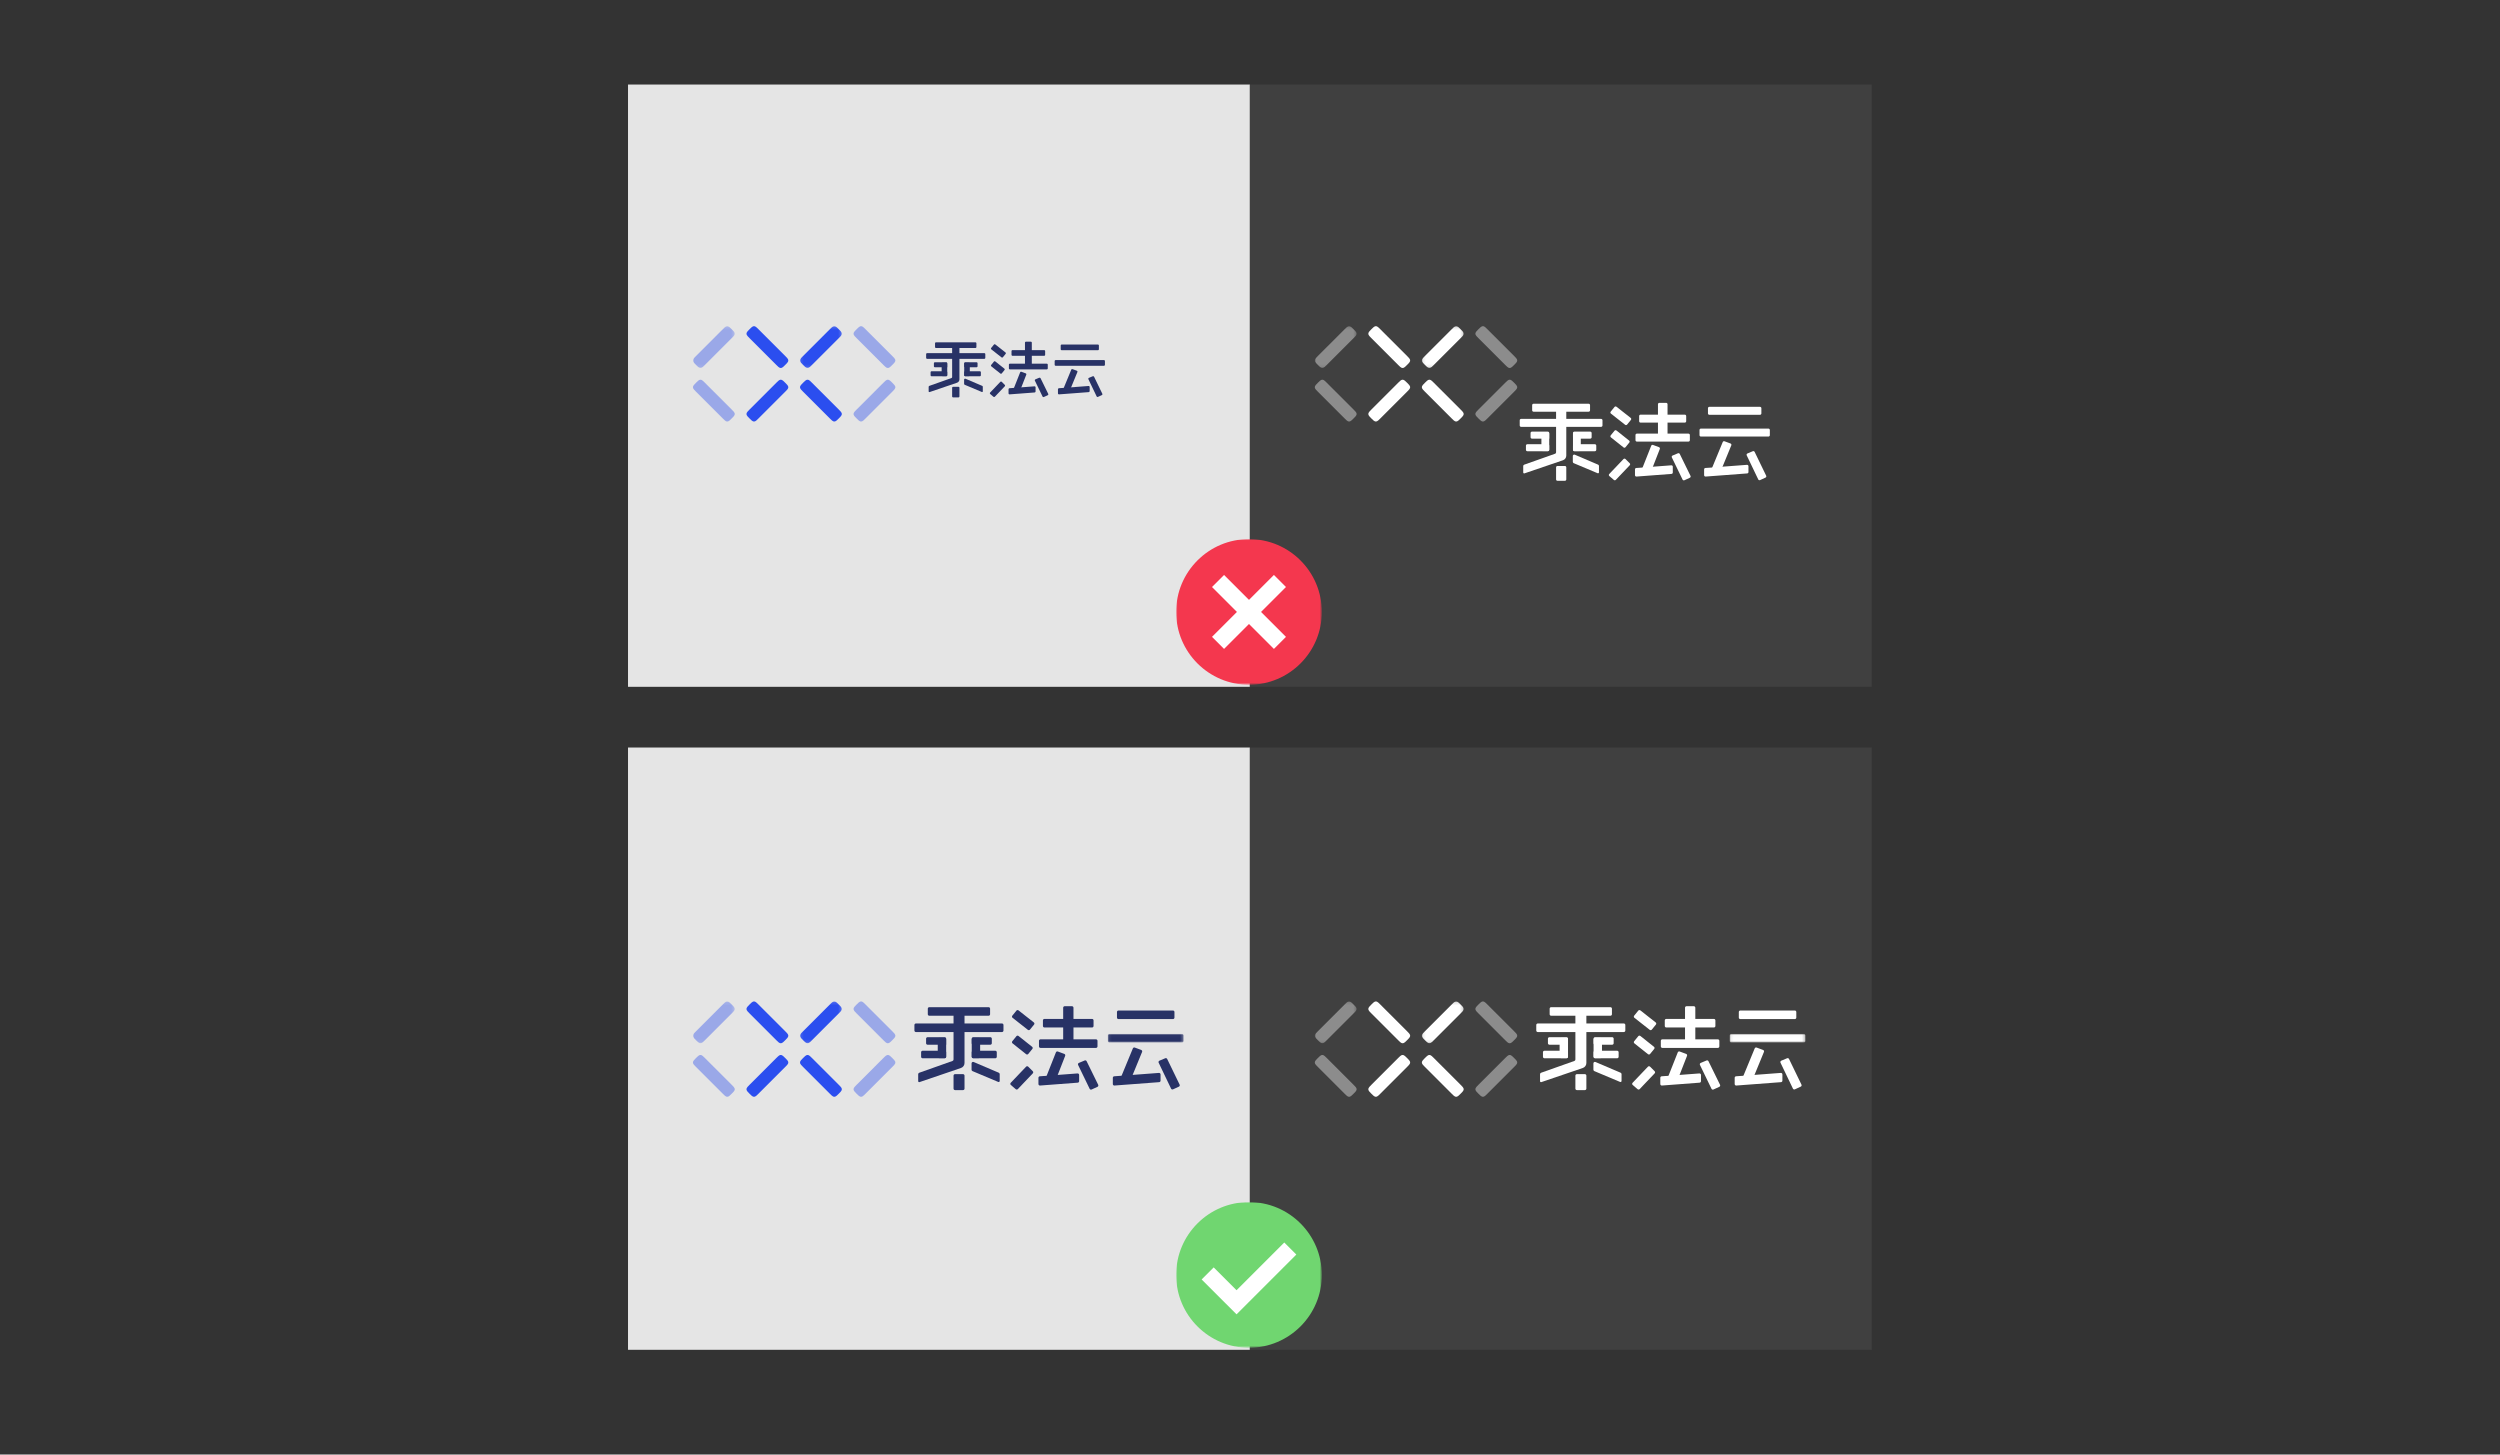 <?xml version="1.0" encoding="UTF-8"?>
<svg width="880px" height="512px" viewBox="0 0 880 512" version="1.1" xmlns="http://www.w3.org/2000/svg" xmlns:xlink="http://www.w3.org/1999/xlink">
    <rect x="0" y="0" width="880" height="512" fill="#333333" stroke="none"/>
    <!-- Generator: Sketch 51.3 (57544) - http://www.bohemiancoding.com/sketch -->
    <title>Artboard 5 Copy 10</title>
    <desc>Created with Sketch.</desc>
    <defs>
        <polygon id="path-1" points="0.104 0.168 14.817 0.168 14.817 14.88 0.104 14.88"></polygon>
        <polygon id="path-3" points="5.0333219e-05 0.168 14.712 0.168 14.712 14.88 5.0333219e-05 14.88"></polygon>
        <polygon id="path-5" points="0.083 0.02 26.72 0.02 26.72 3.04 0.083 3.04"></polygon>
        <polygon id="path-7" points="0.104 0.168 14.817 0.168 14.817 14.88 0.104 14.88"></polygon>
        <polygon id="path-9" points="5.0333219e-05 0.168 14.712 0.168 14.712 14.88 5.0333219e-05 14.88"></polygon>
        <polygon id="path-11" points="0.083 0.02 26.72 0.02 26.72 3.04 0.083 3.04"></polygon>
        <polygon id="path-13" points="5.546307e-05 -7.10542736e-15 51.285 -7.10542736e-15 51.285 51.285 5.546307e-05 51.285"></polygon>
        <polygon id="path-15" points="5.546307e-05 -7.10542736e-15 51.285 -7.10542736e-15 51.285 51.285 5.546307e-05 51.285"></polygon>
        <polygon id="path-17" points="0.104 0.168 14.817 0.168 14.817 14.88 0.104 14.88"></polygon>
        <polygon id="path-19" points="5.0333219e-05 0.168 14.712 0.168 14.712 14.88 5.0333219e-05 14.88"></polygon>
        <polygon id="path-21" points="0.083 0.02 26.72 0.02 26.72 3.04 0.083 3.04"></polygon>
        <polygon id="path-23" points="0.104 0.168 14.817 0.168 14.817 14.88 0.104 14.88"></polygon>
        <polygon id="path-25" points="5.0333219e-05 0.168 14.712 0.168 14.712 14.88 5.0333219e-05 14.88"></polygon>
        <polygon id="path-27" points="0.083 0.02 26.72 0.02 26.72 3.04 0.083 3.04"></polygon>
    </defs>
    <g id="Artboard-5-Copy-10" stroke="none" stroke-width="1" fill="none" fill-rule="evenodd">
        <g id="Group-2-Copy" transform="translate(221, 263.129)">
            <rect id="Rectangle-35" fill="#E5E5E5" x="0.062" y="0" width="218.891" height="212"></rect>
            <rect id="Rectangle-35-Copy" fill="#404040" x="218.953" y="0" width="218.891" height="212"></rect>
        </g>
        <g id="Group-2-Copy-2" transform="translate(221, 29.758)">
            <rect id="Rectangle-35" fill="#E5E5E5" x="0.062" y="0" width="218.891" height="212"></rect>
            <rect id="Rectangle-35-Copy" fill="#404040" x="218.953" y="0" width="218.891" height="212"></rect>
            <g id="Group" transform="translate(241.398, 84.178)">
                <g id="Group-70" transform="translate(0.415, 0.713)">
                    <g id="Group-3" transform="translate(37.582, 0)">
                        <mask id="mask-2" fill="white">
                            <use xlink:href="#path-1"></use>
                        </mask>
                        <g id="Clip-2"></g>
                        <path d="M10.657,1.188 C10.878,0.967 11.093,0.742 11.335,0.543 C11.564,0.354 11.847,0.167 12.171,0.167 C12.495,0.168 12.778,0.354 13.008,0.543 C13.249,0.742 13.465,0.967 13.686,1.188 L13.797,1.299 C14.017,1.519 14.242,1.735 14.442,1.977 C14.631,2.206 14.817,2.489 14.817,2.813 C14.817,3.137 14.631,3.42 14.442,3.649 C14.242,3.891 14.017,4.107 13.797,4.327 L4.264,13.86 C4.043,14.081 3.828,14.306 3.586,14.505 C3.357,14.694 3.074,14.88 2.75,14.88 C2.425,14.88 2.143,14.694 1.913,14.505 C1.671,14.306 1.456,14.081 1.235,13.86 L1.124,13.749 C0.904,13.528 0.679,13.313 0.479,13.071 C0.29,12.842 0.104,12.559 0.104,12.235 C0.104,11.91 0.29,11.627 0.479,11.398 C0.679,11.156 0.904,10.941 1.124,10.72 L10.657,1.188 Z" id="Fill-1" fill="#FFFFFF" mask="url(#mask-2)"></path>
                    </g>
                    <path d="M29.396,20.031 C29.617,19.81 29.832,19.586 30.074,19.386 C30.303,19.197 30.586,19.011 30.91,19.011 C31.234,19.011 31.517,19.197 31.746,19.386 C31.988,19.585 32.204,19.81 32.424,20.031 L32.536,20.142 C32.756,20.363 32.981,20.578 33.181,20.82 C33.37,21.049 33.556,21.332 33.556,21.656 C33.556,21.98 33.37,22.263 33.181,22.493 C32.981,22.734 32.756,22.95 32.536,23.171 L23.003,32.703 C22.782,32.924 22.567,33.149 22.325,33.348 C22.096,33.537 21.813,33.723 21.489,33.723 C21.164,33.723 20.882,33.537 20.652,33.348 C20.41,33.149 20.195,32.924 19.974,32.703 L19.863,32.592 C19.643,32.372 19.418,32.156 19.218,31.914 C19.029,31.685 18.843,31.402 18.843,31.078 C18.843,30.754 19.029,30.471 19.218,30.242 C19.418,30 19.643,29.784 19.863,29.564 L29.396,20.031 Z" id="Fill-4" fill="#FFFFFF"></path>
                    <path d="M51.379,29.564 C51.599,29.784 51.824,30 52.024,30.242 C52.213,30.471 52.399,30.754 52.399,31.078 C52.399,31.402 52.213,31.685 52.024,31.914 C51.824,32.156 51.599,32.371 51.379,32.592 L51.268,32.703 C51.047,32.924 50.832,33.149 50.59,33.348 C50.361,33.538 50.077,33.723 49.753,33.723 C49.429,33.723 49.146,33.538 48.917,33.348 C48.675,33.149 48.46,32.924 48.239,32.703 L38.707,23.171 C38.486,22.95 38.261,22.735 38.061,22.493 C37.872,22.264 37.686,21.981 37.686,21.656 C37.686,21.332 37.872,21.049 38.061,20.82 C38.261,20.578 38.486,20.363 38.707,20.142 L38.817,20.031 C39.038,19.81 39.254,19.585 39.495,19.386 C39.725,19.197 40.008,19.011 40.332,19.011 C40.656,19.011 40.939,19.197 41.168,19.386 C41.41,19.585 41.625,19.81 41.846,20.031 L51.379,29.564 Z" id="Fill-6" fill="#FFFFFF"></path>
                    <g id="Group-10" transform="translate(0, 0)">
                        <mask id="mask-4" fill="white">
                            <use xlink:href="#path-3"></use>
                        </mask>
                        <g id="Clip-9"></g>
                        <path d="M10.553,1.188 C10.773,0.967 10.989,0.742 11.231,0.543 C11.46,0.354 11.743,0.167 12.067,0.167 C12.391,0.168 12.674,0.354 12.903,0.543 C13.145,0.742 13.361,0.967 13.581,1.188 L13.692,1.299 C13.913,1.519 14.138,1.735 14.337,1.977 C14.527,2.206 14.712,2.489 14.712,2.813 C14.712,3.137 14.527,3.42 14.338,3.649 C14.138,3.891 13.913,4.107 13.692,4.327 L4.16,13.86 C3.939,14.081 3.724,14.306 3.482,14.505 C3.253,14.694 2.97,14.88 2.645,14.88 C2.321,14.88 2.038,14.694 1.809,14.505 C1.567,14.306 1.352,14.081 1.131,13.86 L1.02,13.749 C0.8,13.528 0.575,13.313 0.375,13.071 C0.186,12.842 5.0333219e-05,12.559 5.0333219e-05,12.235 C5.0333219e-05,11.91 0.186,11.628 0.375,11.398 C0.575,11.156 0.8,10.941 1.02,10.72 L10.553,1.188 Z" id="Fill-8" fill-opacity="0.4" fill="#FFFFFF" mask="url(#mask-4)"></path>
                    </g>
                    <path d="M13.692,29.564 C13.913,29.784 14.138,30 14.337,30.242 C14.527,30.471 14.713,30.754 14.713,31.078 C14.712,31.402 14.527,31.685 14.338,31.914 C14.138,32.156 13.913,32.371 13.692,32.592 L13.581,32.703 C13.361,32.924 13.145,33.149 12.903,33.348 C12.674,33.538 12.391,33.723 12.067,33.723 C11.743,33.723 11.46,33.538 11.231,33.348 C10.989,33.149 10.774,32.924 10.553,32.703 L1.02,23.171 C0.799,22.95 0.575,22.735 0.375,22.493 C0.186,22.264 3.35554793e-05,21.981 3.35554793e-05,21.656 C3.35554793e-05,21.332 0.186,21.049 0.375,20.82 C0.575,20.578 0.799,20.363 1.02,20.142 L1.131,20.031 C1.352,19.81 1.567,19.585 1.809,19.386 C2.038,19.197 2.321,19.011 2.646,19.011 C2.97,19.011 3.253,19.197 3.482,19.386 C3.724,19.585 3.939,19.81 4.16,20.031 L13.692,29.564 Z" id="Fill-11" fill-opacity="0.4" fill="#FFFFFF"></path>
                    <path d="M32.536,10.72 C32.756,10.941 32.981,11.157 33.181,11.398 C33.37,11.628 33.556,11.911 33.556,12.235 C33.556,12.559 33.37,12.842 33.181,13.071 C32.981,13.313 32.756,13.528 32.536,13.749 L32.424,13.86 C32.204,14.081 31.989,14.306 31.747,14.505 C31.517,14.694 31.234,14.88 30.91,14.88 C30.586,14.88 30.303,14.694 30.074,14.505 C29.832,14.306 29.617,14.081 29.396,13.86 L19.863,4.327 C19.643,4.107 19.418,3.891 19.218,3.65 C19.029,3.42 18.843,3.137 18.843,2.813 C18.843,2.489 19.029,2.206 19.218,1.977 C19.418,1.735 19.643,1.52 19.863,1.299 L19.974,1.188 C20.195,0.967 20.41,0.742 20.652,0.543 C20.882,0.354 21.165,0.168 21.489,0.168 C21.813,0.168 22.096,0.354 22.325,0.543 C22.567,0.742 22.782,0.967 23.003,1.188 L32.536,10.72 Z" id="Fill-13" fill="#FFFFFF"></path>
                    <path d="M67.082,20.031 C67.303,19.81 67.518,19.586 67.76,19.386 C67.989,19.197 68.273,19.011 68.597,19.011 C68.921,19.011 69.204,19.197 69.433,19.386 C69.675,19.585 69.89,19.81 70.111,20.031 L70.222,20.142 C70.443,20.363 70.667,20.578 70.867,20.82 C71.056,21.049 71.242,21.332 71.242,21.656 C71.242,21.98 71.056,22.263 70.867,22.493 C70.668,22.734 70.443,22.95 70.222,23.171 L60.689,32.703 C60.469,32.924 60.253,33.149 60.011,33.348 C59.782,33.537 59.499,33.723 59.175,33.723 C58.851,33.723 58.568,33.537 58.339,33.348 C58.097,33.149 57.881,32.924 57.661,32.703 L57.55,32.592 C57.329,32.372 57.104,32.156 56.905,31.914 C56.716,31.685 56.53,31.402 56.53,31.078 C56.53,30.754 56.715,30.471 56.904,30.242 C57.104,30 57.329,29.784 57.55,29.564 L67.082,20.031 Z" id="Fill-15" fill-opacity="0.4" fill="#FFFFFF"></path>
                    <path d="M70.222,10.72 C70.443,10.941 70.667,11.157 70.867,11.398 C71.056,11.628 71.242,11.911 71.242,12.235 C71.242,12.559 71.056,12.842 70.867,13.071 C70.668,13.313 70.443,13.528 70.222,13.749 L70.111,13.86 C69.89,14.081 69.675,14.306 69.433,14.505 C69.204,14.694 68.921,14.88 68.597,14.88 C68.272,14.88 67.989,14.694 67.76,14.505 C67.518,14.306 67.303,14.081 67.082,13.86 L57.55,4.327 C57.329,4.107 57.104,3.891 56.905,3.65 C56.716,3.42 56.53,3.137 56.53,2.813 C56.53,2.489 56.715,2.206 56.904,1.977 C57.104,1.735 57.329,1.52 57.55,1.299 L57.661,1.188 C57.881,0.967 58.097,0.742 58.339,0.543 C58.568,0.354 58.851,0.168 59.175,0.168 C59.499,0.168 59.782,0.354 60.011,0.543 C60.253,0.742 60.469,0.967 60.689,1.188 L70.222,10.72 Z" id="Fill-17" fill-opacity="0.4" fill="#FFFFFF"></path>
                    <g id="Group-27" transform="translate(145.966, 11.577)">
                        <mask id="mask-6" fill="white">
                            <use xlink:href="#path-5"></use>
                        </mask>
                        <g id="Clip-26"></g>
                    </g>
                    <g id="Group-6" transform="translate(71.242, 26.367)" fill="#FFFFFF">
                        <path d="M66.246,23.71 C65.991,23.73 65.794,23.942 65.794,24.198 L65.794,26.248 C65.794,26.384 65.851,26.514 65.951,26.607 C66.05,26.699 66.184,26.746 66.32,26.736 L80.953,25.631 C81.208,25.612 81.405,25.399 81.405,25.143 L81.405,23.093 C81.405,22.957 81.348,22.827 81.249,22.735 C81.149,22.642 81.015,22.595 80.879,22.605 L66.246,23.71 Z" id="Fill-19"></path>
                        <path d="M68.544,23.801 L71.758,23.75 C71.953,23.746 72.128,23.627 72.203,23.446 L75.368,15.737 C75.418,15.614 75.417,15.476 75.363,15.355 C75.31,15.233 75.21,15.138 75.085,15.092 L72.971,14.31 C72.724,14.218 72.45,14.338 72.349,14.582 L68.544,23.801 Z" id="Fill-21"></path>
                        <path d="M83.572,18.043 C83.459,17.809 83.182,17.705 82.943,17.806 L81.037,18.606 C80.913,18.658 80.817,18.758 80.769,18.883 C80.722,19.008 80.727,19.147 80.785,19.268 L84.846,27.745 C84.961,27.986 85.249,28.09 85.492,27.978 L87.407,27.097 C87.526,27.042 87.619,26.941 87.663,26.817 C87.707,26.694 87.7,26.557 87.643,26.439 L83.572,18.043 Z" id="Fill-23"></path>
                        <path d="M64.662,9.848 C64.391,9.848 64.172,10.067 64.172,10.338 L64.172,12.166 C64.172,12.436 64.391,12.655 64.662,12.655 L88.438,12.655 C88.708,12.655 88.927,12.436 88.927,12.166 L88.927,10.338 C88.927,10.067 88.708,9.848 88.438,9.848 L64.662,9.848 Z" id="Fill-25"></path>
                        <path d="M67.637,2.189 C67.366,2.189 67.147,2.408 67.147,2.679 L67.147,4.507 C67.147,4.777 67.366,4.996 67.637,4.996 L85.463,4.996 C85.733,4.996 85.952,4.777 85.952,4.507 L85.952,2.679 C85.952,2.408 85.733,2.189 85.463,2.189 L67.637,2.189 Z" id="Fill-28"></path>
                        <path d="M41.912,23.71 C41.657,23.729 41.46,23.942 41.46,24.198 L41.46,26.248 C41.46,26.384 41.517,26.514 41.617,26.607 C41.716,26.699 41.85,26.746 41.986,26.736 L54.318,25.8 C54.573,25.78 54.77,25.568 54.77,25.312 L54.77,23.262 C54.77,23.126 54.713,22.996 54.613,22.903 C54.513,22.81 54.379,22.764 54.244,22.774 L41.912,23.71 Z" id="Fill-30"></path>
                        <path d="M44.041,23.801 L47.249,23.75 C47.448,23.746 47.625,23.624 47.697,23.439 L50.203,17.023 C50.251,16.901 50.248,16.765 50.194,16.645 C50.14,16.525 50.041,16.432 49.918,16.386 L47.802,15.603 C47.553,15.511 47.275,15.634 47.177,15.882 L44.041,23.801 Z" id="Fill-32"></path>
                        <path d="M34.94,2.15 C34.73,1.985 34.427,2.019 34.258,2.226 L32.911,3.88 C32.828,3.982 32.79,4.113 32.804,4.243 C32.819,4.374 32.885,4.493 32.988,4.574 L38.001,8.516 C38.211,8.681 38.514,8.647 38.683,8.44 L40.03,6.785 C40.112,6.683 40.151,6.553 40.136,6.422 C40.122,6.292 40.056,6.173 39.952,6.092 L34.94,2.15 Z" id="Fill-34"></path>
                        <path d="M34.041,27.933 C34.239,28.102 34.534,28.087 34.714,27.899 L39.622,22.743 C39.805,22.551 39.801,22.248 39.613,22.06 L38.116,20.562 C38.023,20.469 37.896,20.418 37.764,20.419 C37.632,20.421 37.507,20.475 37.416,20.571 L32.392,25.841 C32.299,25.938 32.251,26.069 32.257,26.203 C32.264,26.337 32.326,26.463 32.427,26.55 L34.041,27.933 Z" id="Fill-36"></path>
                        <path d="M57.218,18.77 C57.104,18.538 56.829,18.434 56.59,18.534 L54.684,19.335 C54.56,19.387 54.463,19.487 54.416,19.613 C54.368,19.738 54.375,19.878 54.433,19.999 L58.209,27.803 C58.326,28.043 58.612,28.146 58.854,28.035 L60.77,27.154 C60.889,27.099 60.982,26.998 61.026,26.873 C61.07,26.749 61.062,26.612 61.004,26.494 L57.218,18.77 Z" id="Fill-38"></path>
                        <path d="M50.039,0.786 C49.769,0.786 49.549,1.005 49.549,1.275 L49.549,13.151 C49.549,13.421 49.769,13.641 50.039,13.641 L52.428,13.641 C52.699,13.641 52.917,13.421 52.917,13.151 L52.917,1.275 C52.917,1.005 52.699,0.786 52.428,0.786 L50.039,0.786 Z" id="Fill-40"></path>
                        <path d="M42.124,11.62 C41.854,11.62 41.635,11.839 41.635,12.109 L41.635,13.937 C41.635,14.207 41.854,14.426 42.124,14.426 L60.287,14.426 C60.557,14.426 60.776,14.207 60.776,13.937 L60.776,12.109 C60.776,11.839 60.557,11.62 60.287,11.62 L42.124,11.62 Z" id="Fill-42"></path>
                        <path d="M43.415,4.94 C43.145,4.94 42.926,5.159 42.926,5.429 L42.926,7.257 C42.926,7.527 43.145,7.747 43.415,7.747 L58.996,7.747 C59.266,7.747 59.485,7.527 59.485,7.257 L59.485,5.429 C59.485,5.159 59.266,4.94 58.996,4.94 L43.415,4.94 Z" id="Fill-44"></path>
                        <path d="M34.94,10.518 C34.731,10.351 34.426,10.384 34.256,10.592 L32.909,12.246 C32.827,12.348 32.788,12.478 32.803,12.608 C32.817,12.738 32.882,12.857 32.984,12.938 L37.439,16.483 C37.649,16.65 37.954,16.617 38.123,16.409 L39.47,14.754 C39.552,14.653 39.591,14.522 39.577,14.393 C39.563,14.263 39.498,14.144 39.395,14.062 L34.94,10.518 Z" id="Fill-46"></path>
                        <path d="M20.259,19.033 C20.108,18.969 19.935,18.984 19.798,19.075 C19.661,19.166 19.578,19.319 19.578,19.483 L19.578,21.561 C19.578,21.758 19.696,21.936 19.878,22.012 L28.313,25.561 C28.418,25.605 28.538,25.594 28.632,25.531 C28.727,25.468 28.784,25.362 28.784,25.248 L28.784,22.995 C28.784,22.799 28.667,22.622 28.487,22.545 L20.259,19.033 Z" id="Fill-48"></path>
                        <path d="M14.173,23.008 C13.903,23.008 13.684,23.228 13.684,23.498 L13.684,27.74 C13.684,28.01 13.903,28.229 14.173,28.229 L16.788,28.229 C17.058,28.229 17.277,28.01 17.277,27.74 L17.277,23.498 C17.277,23.228 17.058,23.008 16.788,23.008 L14.173,23.008 Z" id="Fill-50"></path>
                        <path d="M22.385,11.629 C22.385,11.359 22.166,11.139 21.896,11.139 L20.124,11.139 C19.853,11.139 19.634,11.359 19.634,11.629 L19.634,17.274 C19.634,17.544 19.853,17.763 20.124,17.763 L21.896,17.763 C22.166,17.763 22.385,17.544 22.385,17.274 L22.385,11.629 Z" id="Fill-52"></path>
                        <path d="M27.83,15.839 C27.83,15.569 27.611,15.349 27.341,15.349 L20.124,15.349 C19.853,15.349 19.634,15.569 19.634,15.839 L19.634,17.33 C19.634,17.6 19.853,17.819 20.124,17.819 L27.341,17.819 C27.611,17.819 27.83,17.6 27.83,17.33 L27.83,15.839 Z" id="Fill-54"></path>
                        <path d="M26.202,11.404 C26.202,11.134 25.983,10.915 25.713,10.915 L20.124,10.915 C19.853,10.915 19.634,11.134 19.634,11.404 L19.634,12.895 C19.634,13.166 19.853,13.385 20.124,13.385 L25.713,13.385 C25.983,13.385 26.202,13.166 26.202,12.895 L26.202,11.404 Z" id="Fill-56"></path>
                        <path d="M9.009,11.14 C8.739,11.14 8.52,11.358 8.52,11.629 L8.52,17.274 C8.52,17.544 8.739,17.763 9.009,17.763 L10.781,17.763 C11.052,17.763 11.27,17.544 11.27,17.274 L11.27,11.629 C11.27,11.358 11.052,11.14 10.781,11.14 L9.009,11.14 Z" id="Fill-58"></path>
                        <path d="M3.564,15.35 C3.294,15.35 3.075,15.568 3.075,15.839 L3.075,17.33 C3.075,17.6 3.294,17.819 3.564,17.819 L10.781,17.819 C11.052,17.819 11.27,17.6 11.27,17.33 L11.27,15.839 C11.27,15.568 11.052,15.35 10.781,15.35 L3.564,15.35 Z" id="Fill-60"></path>
                        <path d="M5.192,10.915 C4.922,10.915 4.703,11.134 4.703,11.404 L4.703,12.896 C4.703,13.166 4.922,13.385 5.192,13.385 L11.254,13.385 C11.263,13.385 11.27,13.377 11.27,13.368 L11.27,11.404 C11.27,11.134 11.051,10.915 10.781,10.915 L5.192,10.915 Z" id="Fill-62"></path>
                        <path d="M14.173,2.164 C13.903,2.164 13.684,2.383 13.684,2.654 L13.684,18.228 C13.684,18.436 13.554,18.62 13.358,18.689 L2.447,22.556 C2.251,22.626 2.121,22.81 2.121,23.017 L2.121,25.307 C2.121,25.412 2.171,25.509 2.256,25.57 C2.341,25.631 2.45,25.647 2.549,25.613 L16.113,20.991 C16.809,20.754 17.277,20.101 17.277,19.365 L17.277,2.654 C17.277,2.383 17.058,2.164 16.788,2.164 L14.173,2.164 Z" id="Fill-64"></path>
                        <path d="M5.753,1.098 C5.483,1.098 5.264,1.317 5.264,1.587 L5.264,3.415 C5.264,3.685 5.483,3.905 5.753,3.905 L25.151,3.905 C25.422,3.905 25.641,3.685 25.641,3.415 L25.641,1.587 C25.641,1.317 25.422,1.098 25.151,1.098 L5.753,1.098 Z" id="Fill-66"></path>
                        <path d="M1.375,6.431 C1.105,6.431 0.886,6.65 0.886,6.92 L0.886,8.748 C0.886,9.018 1.105,9.237 1.375,9.237 L29.53,9.237 C29.8,9.237 30.019,9.018 30.019,8.748 L30.019,6.92 C30.019,6.65 29.8,6.431 29.53,6.431 L1.375,6.431 Z" id="Fill-68"></path>
                    </g>
                </g>
            </g>
            <g id="Group" transform="translate(22.507, 84.178)">
                <g id="Group-70" transform="translate(0.415, 0.713)">
                    <g id="Group-3" transform="translate(37.582, 0)">
                        <mask id="mask-8" fill="white">
                            <use xlink:href="#path-7"></use>
                        </mask>
                        <g id="Clip-2"></g>
                        <path d="M10.657,1.188 C10.878,0.967 11.093,0.742 11.335,0.543 C11.564,0.354 11.847,0.167 12.171,0.167 C12.495,0.168 12.778,0.354 13.008,0.543 C13.249,0.742 13.465,0.967 13.686,1.188 L13.797,1.299 C14.017,1.519 14.242,1.735 14.442,1.977 C14.631,2.206 14.817,2.489 14.817,2.813 C14.817,3.137 14.631,3.42 14.442,3.649 C14.242,3.891 14.017,4.107 13.797,4.327 L4.264,13.86 C4.043,14.081 3.828,14.306 3.586,14.505 C3.357,14.694 3.074,14.88 2.75,14.88 C2.425,14.88 2.143,14.694 1.913,14.505 C1.671,14.306 1.456,14.081 1.235,13.86 L1.124,13.749 C0.904,13.528 0.679,13.313 0.479,13.071 C0.29,12.842 0.104,12.559 0.104,12.235 C0.104,11.91 0.29,11.627 0.479,11.398 C0.679,11.156 0.904,10.941 1.124,10.72 L10.657,1.188 Z" id="Fill-1" fill="#2B4EEF" mask="url(#mask-8)"></path>
                    </g>
                    <path d="M29.396,20.031 C29.617,19.81 29.832,19.586 30.074,19.386 C30.303,19.197 30.586,19.011 30.91,19.011 C31.234,19.011 31.517,19.197 31.746,19.386 C31.988,19.585 32.204,19.81 32.424,20.031 L32.536,20.142 C32.756,20.363 32.981,20.578 33.181,20.82 C33.37,21.049 33.556,21.332 33.556,21.656 C33.556,21.98 33.37,22.263 33.181,22.493 C32.981,22.734 32.756,22.95 32.536,23.171 L23.003,32.703 C22.782,32.924 22.567,33.149 22.325,33.348 C22.096,33.537 21.813,33.723 21.489,33.723 C21.164,33.723 20.882,33.537 20.652,33.348 C20.41,33.149 20.195,32.924 19.974,32.703 L19.863,32.592 C19.643,32.372 19.418,32.156 19.218,31.914 C19.029,31.685 18.843,31.402 18.843,31.078 C18.843,30.754 19.029,30.471 19.218,30.242 C19.418,30 19.643,29.784 19.863,29.564 L29.396,20.031 Z" id="Fill-4" fill="#2B4EEF"></path>
                    <path d="M51.379,29.564 C51.599,29.784 51.824,30 52.024,30.242 C52.213,30.471 52.399,30.754 52.399,31.078 C52.399,31.402 52.213,31.685 52.024,31.914 C51.824,32.156 51.599,32.371 51.379,32.592 L51.268,32.703 C51.047,32.924 50.832,33.149 50.59,33.348 C50.361,33.538 50.077,33.723 49.753,33.723 C49.429,33.723 49.146,33.538 48.917,33.348 C48.675,33.149 48.46,32.924 48.239,32.703 L38.707,23.171 C38.486,22.95 38.261,22.735 38.061,22.493 C37.872,22.264 37.686,21.981 37.686,21.656 C37.686,21.332 37.872,21.049 38.061,20.82 C38.261,20.578 38.486,20.363 38.707,20.142 L38.817,20.031 C39.038,19.81 39.254,19.585 39.495,19.386 C39.725,19.197 40.008,19.011 40.332,19.011 C40.656,19.011 40.939,19.197 41.168,19.386 C41.41,19.585 41.625,19.81 41.846,20.031 L51.379,29.564 Z" id="Fill-6" fill="#2B4EEF"></path>
                    <g id="Group-10" transform="translate(0, 0)">
                        <mask id="mask-10" fill="white">
                            <use xlink:href="#path-9"></use>
                        </mask>
                        <g id="Clip-9"></g>
                        <path d="M10.553,1.188 C10.773,0.967 10.989,0.742 11.231,0.543 C11.46,0.354 11.743,0.167 12.067,0.167 C12.391,0.168 12.674,0.354 12.903,0.543 C13.145,0.742 13.361,0.967 13.581,1.188 L13.692,1.299 C13.913,1.519 14.138,1.735 14.337,1.977 C14.527,2.206 14.712,2.489 14.712,2.813 C14.712,3.137 14.527,3.42 14.338,3.649 C14.138,3.891 13.913,4.107 13.692,4.327 L4.16,13.86 C3.939,14.081 3.724,14.306 3.482,14.505 C3.253,14.694 2.97,14.88 2.645,14.88 C2.321,14.88 2.038,14.694 1.809,14.505 C1.567,14.306 1.352,14.081 1.131,13.86 L1.02,13.749 C0.8,13.528 0.575,13.313 0.375,13.071 C0.186,12.842 5.0333219e-05,12.559 5.0333219e-05,12.235 C5.0333219e-05,11.91 0.186,11.628 0.375,11.398 C0.575,11.156 0.8,10.941 1.02,10.72 L10.553,1.188 Z" id="Fill-8" fill-opacity="0.4" fill="#2B4EEF" mask="url(#mask-10)"></path>
                    </g>
                    <path d="M13.692,29.564 C13.913,29.784 14.138,30 14.337,30.242 C14.527,30.471 14.713,30.754 14.713,31.078 C14.712,31.402 14.527,31.685 14.338,31.914 C14.138,32.156 13.913,32.371 13.692,32.592 L13.581,32.703 C13.361,32.924 13.145,33.149 12.903,33.348 C12.674,33.538 12.391,33.723 12.067,33.723 C11.743,33.723 11.46,33.538 11.231,33.348 C10.989,33.149 10.774,32.924 10.553,32.703 L1.02,23.171 C0.799,22.95 0.575,22.735 0.375,22.493 C0.186,22.264 3.35554793e-05,21.981 3.35554793e-05,21.656 C3.35554793e-05,21.332 0.186,21.049 0.375,20.82 C0.575,20.578 0.799,20.363 1.02,20.142 L1.131,20.031 C1.352,19.81 1.567,19.585 1.809,19.386 C2.038,19.197 2.321,19.011 2.646,19.011 C2.97,19.011 3.253,19.197 3.482,19.386 C3.724,19.585 3.939,19.81 4.16,20.031 L13.692,29.564 Z" id="Fill-11" fill-opacity="0.4" fill="#2B4EEF"></path>
                    <path d="M32.536,10.72 C32.756,10.941 32.981,11.157 33.181,11.398 C33.37,11.628 33.556,11.911 33.556,12.235 C33.556,12.559 33.37,12.842 33.181,13.071 C32.981,13.313 32.756,13.528 32.536,13.749 L32.424,13.86 C32.204,14.081 31.989,14.306 31.747,14.505 C31.517,14.694 31.234,14.88 30.91,14.88 C30.586,14.88 30.303,14.694 30.074,14.505 C29.832,14.306 29.617,14.081 29.396,13.86 L19.863,4.327 C19.643,4.107 19.418,3.891 19.218,3.65 C19.029,3.42 18.843,3.137 18.843,2.813 C18.843,2.489 19.029,2.206 19.218,1.977 C19.418,1.735 19.643,1.52 19.863,1.299 L19.974,1.188 C20.195,0.967 20.41,0.742 20.652,0.543 C20.882,0.354 21.165,0.168 21.489,0.168 C21.813,0.168 22.096,0.354 22.325,0.543 C22.567,0.742 22.782,0.967 23.003,1.188 L32.536,10.72 Z" id="Fill-13" fill="#2B4EEF"></path>
                    <path d="M67.082,20.031 C67.303,19.81 67.518,19.586 67.76,19.386 C67.989,19.197 68.273,19.011 68.597,19.011 C68.921,19.011 69.204,19.197 69.433,19.386 C69.675,19.585 69.89,19.81 70.111,20.031 L70.222,20.142 C70.443,20.363 70.667,20.578 70.867,20.82 C71.056,21.049 71.242,21.332 71.242,21.656 C71.242,21.98 71.056,22.263 70.867,22.493 C70.668,22.734 70.443,22.95 70.222,23.171 L60.689,32.703 C60.469,32.924 60.253,33.149 60.011,33.348 C59.782,33.537 59.499,33.723 59.175,33.723 C58.851,33.723 58.568,33.537 58.339,33.348 C58.097,33.149 57.881,32.924 57.661,32.703 L57.55,32.592 C57.329,32.372 57.104,32.156 56.905,31.914 C56.716,31.685 56.53,31.402 56.53,31.078 C56.53,30.754 56.715,30.471 56.904,30.242 C57.104,30 57.329,29.784 57.55,29.564 L67.082,20.031 Z" id="Fill-15" fill-opacity="0.4" fill="#2B4EEF"></path>
                    <path d="M70.222,10.72 C70.443,10.941 70.667,11.157 70.867,11.398 C71.056,11.628 71.242,11.911 71.242,12.235 C71.242,12.559 71.056,12.842 70.867,13.071 C70.668,13.313 70.443,13.528 70.222,13.749 L70.111,13.86 C69.89,14.081 69.675,14.306 69.433,14.505 C69.204,14.694 68.921,14.88 68.597,14.88 C68.272,14.88 67.989,14.694 67.76,14.505 C67.518,14.306 67.303,14.081 67.082,13.86 L57.55,4.327 C57.329,4.107 57.104,3.891 56.905,3.65 C56.716,3.42 56.53,3.137 56.53,2.813 C56.53,2.489 56.715,2.206 56.904,1.977 C57.104,1.735 57.329,1.52 57.55,1.299 L57.661,1.188 C57.881,0.967 58.097,0.742 58.339,0.543 C58.568,0.354 58.851,0.168 59.175,0.168 C59.499,0.168 59.782,0.354 60.011,0.543 C60.253,0.742 60.469,0.967 60.689,1.188 L70.222,10.72 Z" id="Fill-17" fill-opacity="0.4" fill="#2B4EEF"></path>
                    <g id="Group-27" transform="translate(145.966, 11.577)">
                        <mask id="mask-12" fill="white">
                            <use xlink:href="#path-11"></use>
                        </mask>
                        <g id="Clip-26"></g>
                    </g>
                    <g id="Group-2" transform="translate(81.966, 5.577)" fill="#283266">
                        <path d="M46.836,16.43 C46.654,16.444 46.513,16.596 46.513,16.779 L46.513,18.245 C46.513,18.342 46.553,18.435 46.625,18.501 C46.696,18.567 46.792,18.601 46.889,18.593 L57.349,17.803 C57.531,17.79 57.672,17.638 57.672,17.455 L57.672,15.989 C57.672,15.892 57.632,15.799 57.56,15.733 C57.489,15.667 57.393,15.633 57.296,15.641 L46.836,16.43 Z" id="Fill-19"></path>
                        <path d="M48.478,16.495 L50.776,16.459 C50.916,16.456 51.041,16.371 51.094,16.242 L53.357,10.731 C53.393,10.643 53.391,10.545 53.353,10.458 C53.315,10.371 53.243,10.303 53.154,10.27 L51.643,9.711 C51.467,9.645 51.27,9.731 51.199,9.905 L48.478,16.495 Z" id="Fill-21"></path>
                        <path d="M59.221,12.379 C59.14,12.212 58.942,12.138 58.771,12.21 L57.409,12.782 C57.321,12.819 57.251,12.89 57.217,12.98 C57.183,13.069 57.188,13.169 57.229,13.255 L60.131,19.314 C60.214,19.487 60.42,19.561 60.593,19.481 L61.962,18.851 C62.048,18.812 62.114,18.74 62.145,18.651 C62.177,18.563 62.172,18.465 62.131,18.381 L59.221,12.379 Z" id="Fill-23"></path>
                        <path d="M47.83,1.047 C47.637,1.047 47.48,1.203 47.48,1.397 L47.48,2.703 C47.48,2.896 47.637,3.053 47.83,3.053 L60.573,3.053 C60.766,3.053 60.922,2.896 60.922,2.703 L60.922,1.397 C60.922,1.203 60.766,1.047 60.573,1.047 L47.83,1.047 Z" id="Fill-28"></path>
                        <path d="M29.442,16.43 C29.259,16.444 29.118,16.596 29.118,16.779 L29.118,18.244 C29.118,18.342 29.159,18.435 29.23,18.501 C29.302,18.567 29.397,18.601 29.495,18.593 L38.309,17.924 C38.492,17.91 38.633,17.758 38.633,17.575 L38.633,16.11 C38.633,16.013 38.592,15.92 38.521,15.853 C38.449,15.787 38.353,15.754 38.256,15.761 L29.442,16.43 Z" id="Fill-30"></path>
                        <path d="M30.964,16.495 L33.257,16.459 C33.399,16.456 33.525,16.369 33.577,16.236 L35.368,11.65 C35.402,11.563 35.4,11.466 35.362,11.38 C35.323,11.294 35.252,11.228 35.164,11.195 L33.652,10.635 C33.473,10.569 33.275,10.658 33.205,10.834 L30.964,16.495 Z" id="Fill-32"></path>
                        <path d="M24.458,1.019 C24.308,0.901 24.091,0.925 23.97,1.073 L23.007,2.256 C22.948,2.328 22.921,2.422 22.931,2.515 C22.942,2.608 22.989,2.693 23.063,2.751 L26.646,5.569 C26.796,5.687 27.013,5.663 27.133,5.515 L28.096,4.332 C28.155,4.259 28.183,4.166 28.172,4.073 C28.162,3.979 28.115,3.894 28.041,3.836 L24.458,1.019 Z" id="Fill-34"></path>
                        <path d="M23.815,19.449 C23.956,19.57 24.168,19.559 24.296,19.425 L27.804,15.739 C27.935,15.602 27.932,15.385 27.798,15.251 L26.728,14.18 C26.661,14.114 26.571,14.077 26.476,14.078 C26.382,14.079 26.292,14.118 26.227,14.186 L22.636,17.954 C22.57,18.023 22.535,18.117 22.54,18.213 C22.545,18.308 22.589,18.398 22.662,18.46 L23.815,19.449 Z" id="Fill-36"></path>
                        <path d="M40.383,12.899 C40.301,12.733 40.104,12.659 39.933,12.731 L38.571,13.303 C38.483,13.34 38.414,13.412 38.38,13.501 C38.346,13.591 38.35,13.691 38.392,13.777 L41.091,19.356 C41.174,19.528 41.379,19.601 41.552,19.522 L42.921,18.892 C43.007,18.853 43.073,18.78 43.105,18.691 C43.136,18.603 43.131,18.505 43.089,18.42 L40.383,12.899 Z" id="Fill-38"></path>
                        <path d="M35.251,0.044 C35.057,0.044 34.901,0.2 34.901,0.393 L34.901,8.883 C34.901,9.076 35.057,9.232 35.251,9.232 L36.959,9.232 C37.152,9.232 37.308,9.076 37.308,8.883 L37.308,0.393 C37.308,0.2 37.152,0.044 36.959,0.044 L35.251,0.044 Z" id="Fill-40"></path>
                        <path d="M29.593,7.788 C29.4,7.788 29.243,7.944 29.243,8.138 L29.243,9.444 C29.243,9.638 29.4,9.794 29.593,9.794 L42.576,9.794 C42.769,9.794 42.926,9.638 42.926,9.444 L42.926,8.138 C42.926,7.944 42.769,7.788 42.576,7.788 L29.593,7.788 Z" id="Fill-42"></path>
                        <path d="M30.516,3.013 C30.323,3.013 30.166,3.17 30.166,3.363 L30.166,4.669 C30.166,4.863 30.323,5.019 30.516,5.019 L41.653,5.019 C41.846,5.019 42.003,4.863 42.003,4.669 L42.003,3.363 C42.003,3.17 41.846,3.013 41.653,3.013 L30.516,3.013 Z" id="Fill-44"></path>
                        <path d="M24.458,7 C24.308,6.881 24.09,6.904 23.969,7.053 L23.006,8.236 C22.947,8.308 22.92,8.401 22.93,8.494 C22.94,8.587 22.987,8.672 23.06,8.73 L26.244,11.264 C26.394,11.383 26.612,11.36 26.733,11.211 L27.696,10.028 C27.755,9.956 27.782,9.863 27.772,9.77 C27.762,9.677 27.716,9.592 27.642,9.534 L24.458,7 Z" id="Fill-46"></path>
                        <path d="M13.964,13.087 C13.856,13.041 13.732,13.052 13.634,13.117 C13.536,13.182 13.477,13.291 13.477,13.409 L13.477,14.894 C13.477,15.035 13.561,15.162 13.691,15.216 L19.721,17.753 C19.795,17.785 19.881,17.777 19.949,17.732 C20.017,17.687 20.057,17.611 20.057,17.53 L20.057,15.919 C20.057,15.779 19.974,15.652 19.845,15.597 L13.964,13.087 Z" id="Fill-48"></path>
                        <path d="M9.613,15.929 C9.42,15.929 9.264,16.085 9.264,16.279 L9.264,19.311 C9.264,19.504 9.42,19.66 9.613,19.66 L11.482,19.66 C11.675,19.66 11.832,19.504 11.832,19.311 L11.832,16.279 C11.832,16.085 11.675,15.929 11.482,15.929 L9.613,15.929 Z" id="Fill-50"></path>
                        <path d="M15.483,7.794 C15.483,7.601 15.327,7.445 15.133,7.445 L13.867,7.445 C13.673,7.445 13.517,7.601 13.517,7.794 L13.517,11.83 C13.517,12.023 13.673,12.179 13.867,12.179 L15.133,12.179 C15.327,12.179 15.483,12.023 15.483,11.83 L15.483,7.794 Z" id="Fill-52"></path>
                        <path d="M19.375,10.804 C19.375,10.611 19.219,10.454 19.025,10.454 L13.867,10.454 C13.673,10.454 13.517,10.611 13.517,10.804 L13.517,11.87 C13.517,12.063 13.673,12.219 13.867,12.219 L19.025,12.219 C19.219,12.219 19.375,12.063 19.375,11.87 L19.375,10.804 Z" id="Fill-54"></path>
                        <path d="M18.212,7.634 C18.212,7.441 18.055,7.284 17.862,7.284 L13.867,7.284 C13.673,7.284 13.517,7.441 13.517,7.634 L13.517,8.7 C13.517,8.893 13.673,9.05 13.867,9.05 L17.862,9.05 C18.055,9.05 18.212,8.893 18.212,8.7 L18.212,7.634 Z" id="Fill-56"></path>
                        <path d="M5.922,7.445 C5.729,7.445 5.572,7.601 5.572,7.794 L5.572,11.83 C5.572,12.023 5.729,12.179 5.922,12.179 L7.188,12.179 C7.382,12.179 7.538,12.023 7.538,11.83 L7.538,7.794 C7.538,7.601 7.382,7.445 7.188,7.445 L5.922,7.445 Z" id="Fill-58"></path>
                        <path d="M2.03,10.454 C1.836,10.454 1.68,10.611 1.68,10.804 L1.68,11.87 C1.68,12.063 1.836,12.22 2.03,12.22 L7.188,12.22 C7.382,12.22 7.538,12.063 7.538,11.87 L7.538,10.804 C7.538,10.611 7.382,10.454 7.188,10.454 L2.03,10.454 Z" id="Fill-60"></path>
                        <path d="M3.193,7.284 C3,7.284 2.844,7.441 2.844,7.634 L2.844,8.7 C2.844,8.893 3,9.05 3.193,9.05 L7.526,9.05 C7.533,9.05 7.538,9.044 7.538,9.038 L7.538,7.634 C7.538,7.441 7.382,7.284 7.188,7.284 L3.193,7.284 Z" id="Fill-62"></path>
                        <path d="M9.613,1.029 C9.42,1.029 9.264,1.186 9.264,1.379 L9.264,12.512 C9.264,12.66 9.17,12.792 9.031,12.841 L1.231,15.605 C1.091,15.655 0.998,15.787 0.998,15.935 L0.998,17.572 C0.998,17.647 1.034,17.717 1.094,17.76 C1.155,17.803 1.233,17.815 1.304,17.791 L11,14.487 C11.497,14.317 11.832,13.85 11.832,13.325 L11.832,1.379 C11.832,1.186 11.675,1.029 11.482,1.029 L9.613,1.029 Z" id="Fill-64"></path>
                        <path d="M3.595,0.267 C3.401,0.267 3.245,0.423 3.245,0.616 L3.245,1.923 C3.245,2.116 3.401,2.273 3.595,2.273 L17.461,2.273 C17.654,2.273 17.81,2.116 17.81,1.923 L17.81,0.616 C17.81,0.423 17.654,0.267 17.461,0.267 L3.595,0.267 Z" id="Fill-66"></path>
                        <path d="M0.465,4.079 C0.272,4.079 0.115,4.235 0.115,4.428 L0.115,5.735 C0.115,5.928 0.272,6.085 0.465,6.085 L20.59,6.085 C20.784,6.085 20.94,5.928 20.94,5.735 L20.94,4.428 C20.94,4.235 20.784,4.079 20.59,4.079 L0.465,4.079 Z" id="Fill-68"></path>
                        <path d="M45.703,6.522 C45.51,6.522 45.354,6.678 45.354,6.871 L45.354,8.178 C45.354,8.371 45.51,8.528 45.703,8.528 L62.699,8.528 C62.892,8.528 63.049,8.371 63.049,8.178 L63.049,6.871 C63.049,6.678 62.892,6.522 62.699,6.522 L45.703,6.522 Z" id="Fill-25"></path>
                    </g>
                </g>
            </g>
        </g>
        <g id="Group-5" transform="translate(414, 189.758)">
            <mask id="mask-14" fill="white">
                <use xlink:href="#path-13"></use>
            </mask>
            <g id="Clip-2"></g>
            <path d="M51.285,25.642 C51.285,39.804 39.805,51.285 25.642,51.285 C11.481,51.285 5.546307e-05,39.804 5.546307e-05,25.642 C5.546307e-05,11.481 11.481,-0 25.642,-0 C39.805,-0 51.285,11.481 51.285,25.642" id="Fill-1" fill="#F4374E" mask="url(#mask-14)"></path>
            <path d="M14.746,14.746 L36.539,36.539" id="Stroke-3" stroke="#FFFFFF" stroke-width="6" mask="url(#mask-14)"></path>
            <path d="M36.539,14.746 L14.746,36.539" id="Stroke-4" stroke="#FFFFFF" stroke-width="6" mask="url(#mask-14)"></path>
        </g>
        <g id="Group-4" transform="translate(414, 423.129)">
            <mask id="mask-16" fill="white">
                <use xlink:href="#path-15"></use>
            </mask>
            <g id="Clip-2"></g>
            <path d="M51.285,25.642 C51.285,39.804 39.805,51.285 25.642,51.285 C11.481,51.285 5.546307e-05,39.804 5.546307e-05,25.642 C5.546307e-05,11.481 11.481,-0 25.642,-0 C39.805,-0 51.285,11.481 51.285,25.642" id="Fill-1" fill="#70D670" mask="url(#mask-16)"></path>
            <polyline id="Stroke-3" stroke="#FFFFFF" stroke-width="6" mask="url(#mask-16)" points="40.185 16.353 21.262 35.276 11.1 25.115"></polyline>
        </g>
        <g id="Group" transform="translate(462.398, 351.629)">
            <g id="Group-70" transform="translate(0.415, 0.713)">
                <g id="Group-3" transform="translate(37.582, 0)">
                    <mask id="mask-18" fill="white">
                        <use xlink:href="#path-17"></use>
                    </mask>
                    <g id="Clip-2"></g>
                    <path d="M10.657,1.188 C10.878,0.967 11.093,0.742 11.335,0.543 C11.564,0.354 11.847,0.167 12.171,0.167 C12.495,0.168 12.778,0.354 13.008,0.543 C13.249,0.742 13.465,0.967 13.686,1.188 L13.797,1.299 C14.017,1.519 14.242,1.735 14.442,1.977 C14.631,2.206 14.817,2.489 14.817,2.813 C14.817,3.137 14.631,3.42 14.442,3.649 C14.242,3.891 14.017,4.107 13.797,4.327 L4.264,13.86 C4.043,14.081 3.828,14.306 3.586,14.505 C3.357,14.694 3.074,14.88 2.75,14.88 C2.425,14.88 2.143,14.694 1.913,14.505 C1.671,14.306 1.456,14.081 1.235,13.86 L1.124,13.749 C0.904,13.528 0.679,13.313 0.479,13.071 C0.29,12.842 0.104,12.559 0.104,12.235 C0.104,11.91 0.29,11.627 0.479,11.398 C0.679,11.156 0.904,10.941 1.124,10.72 L10.657,1.188 Z" id="Fill-1" fill="#FFFFFF" mask="url(#mask-18)"></path>
                </g>
                <path d="M29.396,20.031 C29.617,19.81 29.832,19.586 30.074,19.386 C30.303,19.197 30.586,19.011 30.91,19.011 C31.234,19.011 31.517,19.197 31.746,19.386 C31.988,19.585 32.204,19.81 32.424,20.031 L32.536,20.142 C32.756,20.363 32.981,20.578 33.181,20.82 C33.37,21.049 33.556,21.332 33.556,21.656 C33.556,21.98 33.37,22.263 33.181,22.493 C32.981,22.734 32.756,22.95 32.536,23.171 L23.003,32.703 C22.782,32.924 22.567,33.149 22.325,33.348 C22.096,33.537 21.813,33.723 21.489,33.723 C21.164,33.723 20.882,33.537 20.652,33.348 C20.41,33.149 20.195,32.924 19.974,32.703 L19.863,32.592 C19.643,32.372 19.418,32.156 19.218,31.914 C19.029,31.685 18.843,31.402 18.843,31.078 C18.843,30.754 19.029,30.471 19.218,30.242 C19.418,30 19.643,29.784 19.863,29.564 L29.396,20.031 Z" id="Fill-4" fill="#FFFFFF"></path>
                <path d="M51.379,29.564 C51.599,29.784 51.824,30 52.024,30.242 C52.213,30.471 52.399,30.754 52.399,31.078 C52.399,31.402 52.213,31.685 52.024,31.914 C51.824,32.156 51.599,32.371 51.379,32.592 L51.268,32.703 C51.047,32.924 50.832,33.149 50.59,33.348 C50.361,33.538 50.077,33.723 49.753,33.723 C49.429,33.723 49.146,33.538 48.917,33.348 C48.675,33.149 48.46,32.924 48.239,32.703 L38.707,23.171 C38.486,22.95 38.261,22.735 38.061,22.493 C37.872,22.264 37.686,21.981 37.686,21.656 C37.686,21.332 37.872,21.049 38.061,20.82 C38.261,20.578 38.486,20.363 38.707,20.142 L38.817,20.031 C39.038,19.81 39.254,19.585 39.495,19.386 C39.725,19.197 40.008,19.011 40.332,19.011 C40.656,19.011 40.939,19.197 41.168,19.386 C41.41,19.585 41.625,19.81 41.846,20.031 L51.379,29.564 Z" id="Fill-6" fill="#FFFFFF"></path>
                <g id="Group-10" transform="translate(0, 0)">
                    <mask id="mask-20" fill="white">
                        <use xlink:href="#path-19"></use>
                    </mask>
                    <g id="Clip-9"></g>
                    <path d="M10.553,1.188 C10.773,0.967 10.989,0.742 11.231,0.543 C11.46,0.354 11.743,0.167 12.067,0.167 C12.391,0.168 12.674,0.354 12.903,0.543 C13.145,0.742 13.361,0.967 13.581,1.188 L13.692,1.299 C13.913,1.519 14.138,1.735 14.337,1.977 C14.527,2.206 14.712,2.489 14.712,2.813 C14.712,3.137 14.527,3.42 14.338,3.649 C14.138,3.891 13.913,4.107 13.692,4.327 L4.16,13.86 C3.939,14.081 3.724,14.306 3.482,14.505 C3.253,14.694 2.97,14.88 2.645,14.88 C2.321,14.88 2.038,14.694 1.809,14.505 C1.567,14.306 1.352,14.081 1.131,13.86 L1.02,13.749 C0.8,13.528 0.575,13.313 0.375,13.071 C0.186,12.842 5.0333219e-05,12.559 5.0333219e-05,12.235 C5.0333219e-05,11.91 0.186,11.628 0.375,11.398 C0.575,11.156 0.8,10.941 1.02,10.72 L10.553,1.188 Z" id="Fill-8" fill-opacity="0.4" fill="#FFFFFF" mask="url(#mask-20)"></path>
                </g>
                <path d="M13.692,29.564 C13.913,29.784 14.138,30 14.337,30.242 C14.527,30.471 14.713,30.754 14.713,31.078 C14.712,31.402 14.527,31.685 14.338,31.914 C14.138,32.156 13.913,32.371 13.692,32.592 L13.581,32.703 C13.361,32.924 13.145,33.149 12.903,33.348 C12.674,33.538 12.391,33.723 12.067,33.723 C11.743,33.723 11.46,33.538 11.231,33.348 C10.989,33.149 10.774,32.924 10.553,32.703 L1.02,23.171 C0.799,22.95 0.575,22.735 0.375,22.493 C0.186,22.264 3.35554793e-05,21.981 3.35554793e-05,21.656 C3.35554793e-05,21.332 0.186,21.049 0.375,20.82 C0.575,20.578 0.799,20.363 1.02,20.142 L1.131,20.031 C1.352,19.81 1.567,19.585 1.809,19.386 C2.038,19.197 2.321,19.011 2.646,19.011 C2.97,19.011 3.253,19.197 3.482,19.386 C3.724,19.585 3.939,19.81 4.16,20.031 L13.692,29.564 Z" id="Fill-11" fill-opacity="0.4" fill="#FFFFFF"></path>
                <path d="M32.536,10.72 C32.756,10.941 32.981,11.157 33.181,11.398 C33.37,11.628 33.556,11.911 33.556,12.235 C33.556,12.559 33.37,12.842 33.181,13.071 C32.981,13.313 32.756,13.528 32.536,13.749 L32.424,13.86 C32.204,14.081 31.989,14.306 31.747,14.505 C31.517,14.694 31.234,14.88 30.91,14.88 C30.586,14.88 30.303,14.694 30.074,14.505 C29.832,14.306 29.617,14.081 29.396,13.86 L19.863,4.327 C19.643,4.107 19.418,3.891 19.218,3.65 C19.029,3.42 18.843,3.137 18.843,2.813 C18.843,2.489 19.029,2.206 19.218,1.977 C19.418,1.735 19.643,1.52 19.863,1.299 L19.974,1.188 C20.195,0.967 20.41,0.742 20.652,0.543 C20.882,0.354 21.165,0.168 21.489,0.168 C21.813,0.168 22.096,0.354 22.325,0.543 C22.567,0.742 22.782,0.967 23.003,1.188 L32.536,10.72 Z" id="Fill-13" fill="#FFFFFF"></path>
                <path d="M67.082,20.031 C67.303,19.81 67.518,19.586 67.76,19.386 C67.989,19.197 68.273,19.011 68.597,19.011 C68.921,19.011 69.204,19.197 69.433,19.386 C69.675,19.585 69.89,19.81 70.111,20.031 L70.222,20.142 C70.443,20.363 70.667,20.578 70.867,20.82 C71.056,21.049 71.242,21.332 71.242,21.656 C71.242,21.98 71.056,22.263 70.867,22.493 C70.668,22.734 70.443,22.95 70.222,23.171 L60.689,32.703 C60.469,32.924 60.253,33.149 60.011,33.348 C59.782,33.537 59.499,33.723 59.175,33.723 C58.851,33.723 58.568,33.537 58.339,33.348 C58.097,33.149 57.881,32.924 57.661,32.703 L57.55,32.592 C57.329,32.372 57.104,32.156 56.905,31.914 C56.716,31.685 56.53,31.402 56.53,31.078 C56.53,30.754 56.715,30.471 56.904,30.242 C57.104,30 57.329,29.784 57.55,29.564 L67.082,20.031 Z" id="Fill-15" fill-opacity="0.4" fill="#FFFFFF"></path>
                <path d="M70.222,10.72 C70.443,10.941 70.667,11.157 70.867,11.398 C71.056,11.628 71.242,11.911 71.242,12.235 C71.242,12.559 71.056,12.842 70.867,13.071 C70.668,13.313 70.443,13.528 70.222,13.749 L70.111,13.86 C69.89,14.081 69.675,14.306 69.433,14.505 C69.204,14.694 68.921,14.88 68.597,14.88 C68.272,14.88 67.989,14.694 67.76,14.505 C67.518,14.306 67.303,14.081 67.082,13.86 L57.55,4.327 C57.329,4.107 57.104,3.891 56.905,3.65 C56.716,3.42 56.53,3.137 56.53,2.813 C56.53,2.489 56.715,2.206 56.904,1.977 C57.104,1.735 57.329,1.52 57.55,1.299 L57.661,1.188 C57.881,0.967 58.097,0.742 58.339,0.543 C58.568,0.354 58.851,0.168 59.175,0.168 C59.499,0.168 59.782,0.354 60.011,0.543 C60.253,0.742 60.469,0.967 60.689,1.188 L70.222,10.72 Z" id="Fill-17" fill-opacity="0.4" fill="#FFFFFF"></path>
                <path d="M148.281,26.512 C148.007,26.533 147.795,26.762 147.795,27.037 L147.795,29.243 C147.795,29.39 147.856,29.53 147.963,29.629 C148.07,29.729 148.215,29.779 148.361,29.768 L164.106,28.579 C164.38,28.558 164.593,28.33 164.593,28.054 L164.593,25.849 C164.593,25.702 164.531,25.562 164.424,25.462 C164.317,25.363 164.173,25.313 164.026,25.324 L148.281,26.512 Z" id="Fill-19" fill="#FFFFFF"></path>
                <path d="M150.753,26.61 L154.212,26.555 C154.422,26.551 154.61,26.423 154.69,26.228 L158.096,17.933 C158.151,17.801 158.149,17.652 158.091,17.522 C158.034,17.391 157.926,17.289 157.792,17.24 L155.518,16.397 C155.252,16.299 154.956,16.428 154.848,16.69 L150.753,26.61 Z" id="Fill-21" fill="#FFFFFF"></path>
                <path d="M166.924,20.414 C166.802,20.163 166.505,20.051 166.247,20.159 L164.196,21.02 C164.063,21.076 163.959,21.184 163.908,21.318 C163.857,21.453 163.863,21.603 163.925,21.733 L168.295,30.854 C168.419,31.113 168.728,31.225 168.989,31.104 L171.05,30.156 C171.179,30.097 171.278,29.989 171.326,29.855 C171.374,29.722 171.366,29.576 171.304,29.448 L166.924,20.414 Z" id="Fill-23" fill="#FFFFFF"></path>
                <g id="Group-27" transform="translate(145.966, 11.577)">
                    <mask id="mask-22" fill="white">
                        <use xlink:href="#path-21"></use>
                    </mask>
                    <g id="Clip-26"></g>
                    <path d="M0.61,0.02 C0.319,0.02 0.083,0.256 0.083,0.547 L0.083,2.514 C0.083,2.804 0.319,3.04 0.61,3.04 L26.193,3.04 C26.484,3.04 26.72,2.804 26.72,2.514 L26.72,0.547 C26.72,0.256 26.484,0.02 26.193,0.02 L0.61,0.02 Z" id="Fill-25" fill="#FFFFFF" mask="url(#mask-22)"></path>
                </g>
                <path d="M149.777,3.356 C149.487,3.356 149.251,3.591 149.251,3.882 L149.251,5.849 C149.251,6.14 149.487,6.376 149.777,6.376 L168.958,6.376 C169.249,6.376 169.485,6.14 169.485,5.849 L169.485,3.882 C169.485,3.591 169.249,3.356 168.958,3.356 L149.777,3.356 Z" id="Fill-28" fill="#FFFFFF"></path>
                <path d="M122.098,26.512 C121.823,26.533 121.611,26.762 121.611,27.037 L121.611,29.243 C121.611,29.389 121.672,29.529 121.78,29.629 C121.887,29.729 122.031,29.779 122.178,29.768 L135.446,28.76 C135.721,28.74 135.933,28.511 135.933,28.236 L135.933,26.03 C135.933,25.883 135.872,25.744 135.764,25.644 C135.657,25.544 135.513,25.494 135.366,25.505 L122.098,26.512 Z" id="Fill-30" fill="#FFFFFF"></path>
                <path d="M124.389,26.61 L127.84,26.555 C128.054,26.551 128.245,26.419 128.323,26.22 L131.019,19.317 C131.07,19.186 131.067,19.039 131.009,18.91 C130.951,18.781 130.844,18.681 130.712,18.632 L128.435,17.789 C128.167,17.69 127.868,17.823 127.763,18.089 L124.389,26.61 Z" id="Fill-32" fill="#FFFFFF"></path>
                <path d="M114.596,3.313 C114.37,3.136 114.043,3.172 113.862,3.395 L112.413,5.175 C112.324,5.285 112.282,5.425 112.298,5.566 C112.313,5.706 112.385,5.834 112.496,5.921 L117.889,10.163 C118.115,10.34 118.441,10.304 118.623,10.081 L120.072,8.301 C120.161,8.191 120.203,8.051 120.187,7.91 C120.171,7.77 120.1,7.642 119.989,7.555 L114.596,3.313 Z" id="Fill-34" fill="#FFFFFF"></path>
                <path d="M113.628,31.056 C113.841,31.238 114.159,31.222 114.352,31.019 L119.633,25.472 C119.83,25.265 119.826,24.939 119.624,24.737 L118.013,23.125 C117.912,23.025 117.776,22.969 117.634,22.971 C117.492,22.973 117.357,23.032 117.26,23.134 L111.854,28.805 C111.754,28.91 111.702,29.051 111.709,29.195 C111.716,29.339 111.783,29.474 111.892,29.568 L113.628,31.056 Z" id="Fill-36" fill="#FFFFFF"></path>
                <path d="M138.567,21.197 C138.445,20.946 138.148,20.835 137.891,20.943 L135.84,21.804 C135.707,21.86 135.603,21.969 135.552,22.103 C135.501,22.239 135.508,22.389 135.57,22.519 L139.634,30.917 C139.759,31.175 140.067,31.285 140.328,31.165 L142.388,30.218 C142.517,30.158 142.617,30.05 142.664,29.916 C142.712,29.782 142.704,29.635 142.641,29.507 L138.567,21.197 Z" id="Fill-38" fill="#FFFFFF"></path>
                <path d="M130.842,1.846 C130.551,1.846 130.316,2.081 130.316,2.372 L130.316,15.151 C130.316,15.442 130.551,15.677 130.842,15.677 L133.413,15.677 C133.704,15.677 133.94,15.442 133.94,15.151 L133.94,2.372 C133.94,2.081 133.704,1.846 133.413,1.846 L130.842,1.846 Z" id="Fill-40" fill="#FFFFFF"></path>
                <path d="M122.326,13.503 C122.035,13.503 121.799,13.739 121.799,14.029 L121.799,15.996 C121.799,16.287 122.035,16.523 122.326,16.523 L141.869,16.523 C142.16,16.523 142.396,16.287 142.396,15.996 L142.396,14.029 C142.396,13.739 142.16,13.503 141.869,13.503 L122.326,13.503 Z" id="Fill-42" fill="#FFFFFF"></path>
                <path d="M123.715,6.315 C123.424,6.315 123.188,6.551 123.188,6.842 L123.188,8.809 C123.188,9.1 123.424,9.335 123.715,9.335 L140.48,9.335 C140.77,9.335 141.006,9.1 141.006,8.809 L141.006,6.842 C141.006,6.551 140.77,6.315 140.48,6.315 L123.715,6.315 Z" id="Fill-44" fill="#FFFFFF"></path>
                <path d="M114.596,12.317 C114.37,12.138 114.042,12.173 113.86,12.397 L112.411,14.177 C112.322,14.286 112.28,14.426 112.296,14.566 C112.311,14.706 112.381,14.834 112.491,14.921 L117.284,18.736 C117.51,18.915 117.838,18.88 118.021,18.656 L119.47,16.875 C119.559,16.766 119.6,16.626 119.585,16.486 C119.57,16.347 119.5,16.219 119.389,16.131 L114.596,12.317 Z" id="Fill-46" fill="#FFFFFF"></path>
                <path d="M98.799,21.48 C98.637,21.41 98.45,21.427 98.303,21.525 C98.155,21.622 98.066,21.787 98.066,21.964 L98.066,24.2 C98.066,24.412 98.193,24.603 98.389,24.685 L107.465,28.504 C107.578,28.551 107.707,28.539 107.809,28.471 C107.911,28.404 107.972,28.289 107.972,28.167 L107.972,25.743 C107.972,25.532 107.846,25.341 107.652,25.258 L98.799,21.48 Z" id="Fill-48" fill="#FFFFFF"></path>
                <path d="M92.251,25.757 C91.96,25.757 91.724,25.993 91.724,26.284 L91.724,30.848 C91.724,31.139 91.96,31.374 92.251,31.374 L95.064,31.374 C95.354,31.374 95.59,31.139 95.59,30.848 L95.59,26.284 C95.59,25.993 95.354,25.757 95.064,25.757 L92.251,25.757 Z" id="Fill-50" fill="#FFFFFF"></path>
                <path d="M101.086,13.513 C101.086,13.222 100.851,12.986 100.56,12.986 L98.653,12.986 C98.362,12.986 98.127,13.222 98.127,13.513 L98.127,19.587 C98.127,19.878 98.362,20.113 98.653,20.113 L100.56,20.113 C100.851,20.113 101.086,19.878 101.086,19.587 L101.086,13.513 Z" id="Fill-52" fill="#FFFFFF"></path>
                <path d="M106.945,18.043 C106.945,17.752 106.709,17.516 106.419,17.516 L98.653,17.516 C98.362,17.516 98.127,17.752 98.127,18.043 L98.127,19.647 C98.127,19.938 98.362,20.174 98.653,20.174 L106.419,20.174 C106.709,20.174 106.945,19.938 106.945,19.647 L106.945,18.043 Z" id="Fill-54" fill="#FFFFFF"></path>
                <path d="M105.194,13.271 C105.194,12.98 104.958,12.744 104.667,12.744 L98.653,12.744 C98.362,12.744 98.127,12.98 98.127,13.271 L98.127,14.876 C98.127,15.167 98.362,15.402 98.653,15.402 L104.667,15.402 C104.958,15.402 105.194,15.167 105.194,14.876 L105.194,13.271 Z" id="Fill-56" fill="#FFFFFF"></path>
                <path d="M86.694,12.986 C86.403,12.986 86.167,13.222 86.167,13.513 L86.167,19.587 C86.167,19.878 86.403,20.113 86.694,20.113 L88.601,20.113 C88.891,20.113 89.127,19.878 89.127,19.587 L89.127,13.513 C89.127,13.222 88.891,12.986 88.601,12.986 L86.694,12.986 Z" id="Fill-58" fill="#FFFFFF"></path>
                <path d="M80.835,17.516 C80.544,17.516 80.309,17.752 80.309,18.043 L80.309,19.647 C80.309,19.938 80.544,20.174 80.835,20.174 L88.601,20.174 C88.892,20.174 89.127,19.938 89.127,19.647 L89.127,18.043 C89.127,17.752 88.892,17.516 88.601,17.516 L80.835,17.516 Z" id="Fill-60" fill="#FFFFFF"></path>
                <path d="M82.587,12.745 C82.296,12.745 82.06,12.98 82.06,13.271 L82.06,14.876 C82.06,15.167 82.296,15.402 82.587,15.402 L89.109,15.402 C89.119,15.402 89.127,15.394 89.127,15.384 L89.127,13.271 C89.127,12.98 88.891,12.745 88.601,12.745 L82.587,12.745 Z" id="Fill-62" fill="#FFFFFF"></path>
                <path d="M92.251,3.329 C91.96,3.329 91.724,3.565 91.724,3.855 L91.724,20.614 C91.724,20.837 91.584,21.036 91.374,21.11 L79.633,25.271 C79.422,25.345 79.282,25.544 79.282,25.767 L79.282,28.231 C79.282,28.343 79.336,28.448 79.427,28.514 C79.519,28.579 79.636,28.596 79.742,28.56 L94.338,23.587 C95.086,23.332 95.59,22.628 95.59,21.837 L95.59,3.855 C95.59,3.565 95.354,3.329 95.064,3.329 L92.251,3.329 Z" id="Fill-64" fill="#FFFFFF"></path>
                <path d="M83.191,2.181 C82.9,2.181 82.664,2.417 82.664,2.708 L82.664,4.675 C82.664,4.966 82.9,5.201 83.191,5.201 L104.063,5.201 C104.354,5.201 104.589,4.966 104.589,4.675 L104.589,2.708 C104.589,2.417 104.354,2.181 104.063,2.181 L83.191,2.181 Z" id="Fill-66" fill="#FFFFFF"></path>
                <path d="M78.48,7.919 C78.189,7.919 77.953,8.155 77.953,8.446 L77.953,10.413 C77.953,10.704 78.189,10.939 78.48,10.939 L108.774,10.939 C109.065,10.939 109.301,10.704 109.301,10.413 L109.301,8.446 C109.301,8.155 109.065,7.919 108.774,7.919 L78.48,7.919 Z" id="Fill-68" fill="#FFFFFF"></path>
            </g>
        </g>
        <g id="Group" transform="translate(243.507, 351.629)">
            <g id="Group-70" transform="translate(0.415, 0.713)">
                <g id="Group-3" transform="translate(37.582, 0)">
                    <mask id="mask-24" fill="white">
                        <use xlink:href="#path-23"></use>
                    </mask>
                    <g id="Clip-2"></g>
                    <path d="M10.657,1.188 C10.878,0.967 11.093,0.742 11.335,0.543 C11.564,0.354 11.847,0.167 12.171,0.167 C12.495,0.168 12.778,0.354 13.008,0.543 C13.249,0.742 13.465,0.967 13.686,1.188 L13.797,1.299 C14.017,1.519 14.242,1.735 14.442,1.977 C14.631,2.206 14.817,2.489 14.817,2.813 C14.817,3.137 14.631,3.42 14.442,3.649 C14.242,3.891 14.017,4.107 13.797,4.327 L4.264,13.86 C4.043,14.081 3.828,14.306 3.586,14.505 C3.357,14.694 3.074,14.88 2.75,14.88 C2.425,14.88 2.143,14.694 1.913,14.505 C1.671,14.306 1.456,14.081 1.235,13.86 L1.124,13.749 C0.904,13.528 0.679,13.313 0.479,13.071 C0.29,12.842 0.104,12.559 0.104,12.235 C0.104,11.91 0.29,11.627 0.479,11.398 C0.679,11.156 0.904,10.941 1.124,10.72 L10.657,1.188 Z" id="Fill-1" fill="#2B4EEF" mask="url(#mask-24)"></path>
                </g>
                <path d="M29.396,20.031 C29.617,19.81 29.832,19.586 30.074,19.386 C30.303,19.197 30.586,19.011 30.91,19.011 C31.234,19.011 31.517,19.197 31.746,19.386 C31.988,19.585 32.204,19.81 32.424,20.031 L32.536,20.142 C32.756,20.363 32.981,20.578 33.181,20.82 C33.37,21.049 33.556,21.332 33.556,21.656 C33.556,21.98 33.37,22.263 33.181,22.493 C32.981,22.734 32.756,22.95 32.536,23.171 L23.003,32.703 C22.782,32.924 22.567,33.149 22.325,33.348 C22.096,33.537 21.813,33.723 21.489,33.723 C21.164,33.723 20.882,33.537 20.652,33.348 C20.41,33.149 20.195,32.924 19.974,32.703 L19.863,32.592 C19.643,32.372 19.418,32.156 19.218,31.914 C19.029,31.685 18.843,31.402 18.843,31.078 C18.843,30.754 19.029,30.471 19.218,30.242 C19.418,30 19.643,29.784 19.863,29.564 L29.396,20.031 Z" id="Fill-4" fill="#2B4EEF"></path>
                <path d="M51.379,29.564 C51.599,29.784 51.824,30 52.024,30.242 C52.213,30.471 52.399,30.754 52.399,31.078 C52.399,31.402 52.213,31.685 52.024,31.914 C51.824,32.156 51.599,32.371 51.379,32.592 L51.268,32.703 C51.047,32.924 50.832,33.149 50.59,33.348 C50.361,33.538 50.077,33.723 49.753,33.723 C49.429,33.723 49.146,33.538 48.917,33.348 C48.675,33.149 48.46,32.924 48.239,32.703 L38.707,23.171 C38.486,22.95 38.261,22.735 38.061,22.493 C37.872,22.264 37.686,21.981 37.686,21.656 C37.686,21.332 37.872,21.049 38.061,20.82 C38.261,20.578 38.486,20.363 38.707,20.142 L38.817,20.031 C39.038,19.81 39.254,19.585 39.495,19.386 C39.725,19.197 40.008,19.011 40.332,19.011 C40.656,19.011 40.939,19.197 41.168,19.386 C41.41,19.585 41.625,19.81 41.846,20.031 L51.379,29.564 Z" id="Fill-6" fill="#2B4EEF"></path>
                <g id="Group-10" transform="translate(0, 0)">
                    <mask id="mask-26" fill="white">
                        <use xlink:href="#path-25"></use>
                    </mask>
                    <g id="Clip-9"></g>
                    <path d="M10.553,1.188 C10.773,0.967 10.989,0.742 11.231,0.543 C11.46,0.354 11.743,0.167 12.067,0.167 C12.391,0.168 12.674,0.354 12.903,0.543 C13.145,0.742 13.361,0.967 13.581,1.188 L13.692,1.299 C13.913,1.519 14.138,1.735 14.337,1.977 C14.527,2.206 14.712,2.489 14.712,2.813 C14.712,3.137 14.527,3.42 14.338,3.649 C14.138,3.891 13.913,4.107 13.692,4.327 L4.16,13.86 C3.939,14.081 3.724,14.306 3.482,14.505 C3.253,14.694 2.97,14.88 2.645,14.88 C2.321,14.88 2.038,14.694 1.809,14.505 C1.567,14.306 1.352,14.081 1.131,13.86 L1.02,13.749 C0.8,13.528 0.575,13.313 0.375,13.071 C0.186,12.842 5.0333219e-05,12.559 5.0333219e-05,12.235 C5.0333219e-05,11.91 0.186,11.628 0.375,11.398 C0.575,11.156 0.8,10.941 1.02,10.72 L10.553,1.188 Z" id="Fill-8" fill-opacity="0.4" fill="#2B4EEF" mask="url(#mask-26)"></path>
                </g>
                <path d="M13.692,29.564 C13.913,29.784 14.138,30 14.337,30.242 C14.527,30.471 14.713,30.754 14.713,31.078 C14.712,31.402 14.527,31.685 14.338,31.914 C14.138,32.156 13.913,32.371 13.692,32.592 L13.581,32.703 C13.361,32.924 13.145,33.149 12.903,33.348 C12.674,33.538 12.391,33.723 12.067,33.723 C11.743,33.723 11.46,33.538 11.231,33.348 C10.989,33.149 10.774,32.924 10.553,32.703 L1.02,23.171 C0.799,22.95 0.575,22.735 0.375,22.493 C0.186,22.264 3.35554793e-05,21.981 3.35554793e-05,21.656 C3.35554793e-05,21.332 0.186,21.049 0.375,20.82 C0.575,20.578 0.799,20.363 1.02,20.142 L1.131,20.031 C1.352,19.81 1.567,19.585 1.809,19.386 C2.038,19.197 2.321,19.011 2.646,19.011 C2.97,19.011 3.253,19.197 3.482,19.386 C3.724,19.585 3.939,19.81 4.16,20.031 L13.692,29.564 Z" id="Fill-11" fill-opacity="0.4" fill="#2B4EEF"></path>
                <path d="M32.536,10.72 C32.756,10.941 32.981,11.157 33.181,11.398 C33.37,11.628 33.556,11.911 33.556,12.235 C33.556,12.559 33.37,12.842 33.181,13.071 C32.981,13.313 32.756,13.528 32.536,13.749 L32.424,13.86 C32.204,14.081 31.989,14.306 31.747,14.505 C31.517,14.694 31.234,14.88 30.91,14.88 C30.586,14.88 30.303,14.694 30.074,14.505 C29.832,14.306 29.617,14.081 29.396,13.86 L19.863,4.327 C19.643,4.107 19.418,3.891 19.218,3.65 C19.029,3.42 18.843,3.137 18.843,2.813 C18.843,2.489 19.029,2.206 19.218,1.977 C19.418,1.735 19.643,1.52 19.863,1.299 L19.974,1.188 C20.195,0.967 20.41,0.742 20.652,0.543 C20.882,0.354 21.165,0.168 21.489,0.168 C21.813,0.168 22.096,0.354 22.325,0.543 C22.567,0.742 22.782,0.967 23.003,1.188 L32.536,10.72 Z" id="Fill-13" fill="#2B4EEF"></path>
                <path d="M67.082,20.031 C67.303,19.81 67.518,19.586 67.76,19.386 C67.989,19.197 68.273,19.011 68.597,19.011 C68.921,19.011 69.204,19.197 69.433,19.386 C69.675,19.585 69.89,19.81 70.111,20.031 L70.222,20.142 C70.443,20.363 70.667,20.578 70.867,20.82 C71.056,21.049 71.242,21.332 71.242,21.656 C71.242,21.98 71.056,22.263 70.867,22.493 C70.668,22.734 70.443,22.95 70.222,23.171 L60.689,32.703 C60.469,32.924 60.253,33.149 60.011,33.348 C59.782,33.537 59.499,33.723 59.175,33.723 C58.851,33.723 58.568,33.537 58.339,33.348 C58.097,33.149 57.881,32.924 57.661,32.703 L57.55,32.592 C57.329,32.372 57.104,32.156 56.905,31.914 C56.716,31.685 56.53,31.402 56.53,31.078 C56.53,30.754 56.715,30.471 56.904,30.242 C57.104,30 57.329,29.784 57.55,29.564 L67.082,20.031 Z" id="Fill-15" fill-opacity="0.4" fill="#2B4EEF"></path>
                <path d="M70.222,10.72 C70.443,10.941 70.667,11.157 70.867,11.398 C71.056,11.628 71.242,11.911 71.242,12.235 C71.242,12.559 71.056,12.842 70.867,13.071 C70.668,13.313 70.443,13.528 70.222,13.749 L70.111,13.86 C69.89,14.081 69.675,14.306 69.433,14.505 C69.204,14.694 68.921,14.88 68.597,14.88 C68.272,14.88 67.989,14.694 67.76,14.505 C67.518,14.306 67.303,14.081 67.082,13.86 L57.55,4.327 C57.329,4.107 57.104,3.891 56.905,3.65 C56.716,3.42 56.53,3.137 56.53,2.813 C56.53,2.489 56.715,2.206 56.904,1.977 C57.104,1.735 57.329,1.52 57.55,1.299 L57.661,1.188 C57.881,0.967 58.097,0.742 58.339,0.543 C58.568,0.354 58.851,0.168 59.175,0.168 C59.499,0.168 59.782,0.354 60.011,0.543 C60.253,0.742 60.469,0.967 60.689,1.188 L70.222,10.72 Z" id="Fill-17" fill-opacity="0.4" fill="#2B4EEF"></path>
                <path d="M148.281,26.512 C148.007,26.533 147.795,26.762 147.795,27.037 L147.795,29.243 C147.795,29.39 147.856,29.53 147.963,29.629 C148.07,29.729 148.215,29.779 148.361,29.768 L164.106,28.579 C164.38,28.558 164.593,28.33 164.593,28.054 L164.593,25.849 C164.593,25.702 164.531,25.562 164.424,25.462 C164.317,25.363 164.173,25.313 164.026,25.324 L148.281,26.512 Z" id="Fill-19" fill="#283266"></path>
                <path d="M150.753,26.61 L154.212,26.555 C154.422,26.551 154.61,26.423 154.69,26.228 L158.096,17.933 C158.151,17.801 158.149,17.652 158.091,17.522 C158.034,17.391 157.926,17.289 157.792,17.24 L155.518,16.397 C155.252,16.299 154.956,16.428 154.848,16.69 L150.753,26.61 Z" id="Fill-21" fill="#283266"></path>
                <path d="M166.924,20.414 C166.802,20.163 166.505,20.051 166.247,20.159 L164.196,21.02 C164.063,21.076 163.959,21.184 163.908,21.318 C163.857,21.453 163.863,21.603 163.925,21.733 L168.295,30.854 C168.419,31.113 168.728,31.225 168.989,31.104 L171.05,30.156 C171.179,30.097 171.278,29.989 171.326,29.855 C171.374,29.722 171.366,29.576 171.304,29.448 L166.924,20.414 Z" id="Fill-23" fill="#283266"></path>
                <g id="Group-27" transform="translate(145.966, 11.577)">
                    <mask id="mask-28" fill="white">
                        <use xlink:href="#path-27"></use>
                    </mask>
                    <g id="Clip-26"></g>
                    <path d="M0.61,0.02 C0.319,0.02 0.083,0.256 0.083,0.547 L0.083,2.514 C0.083,2.804 0.319,3.04 0.61,3.04 L26.193,3.04 C26.484,3.04 26.72,2.804 26.72,2.514 L26.72,0.547 C26.72,0.256 26.484,0.02 26.193,0.02 L0.61,0.02 Z" id="Fill-25" fill="#283266" mask="url(#mask-28)"></path>
                </g>
                <path d="M149.777,3.356 C149.487,3.356 149.251,3.591 149.251,3.882 L149.251,5.849 C149.251,6.14 149.487,6.376 149.777,6.376 L168.958,6.376 C169.249,6.376 169.485,6.14 169.485,5.849 L169.485,3.882 C169.485,3.591 169.249,3.356 168.958,3.356 L149.777,3.356 Z" id="Fill-28" fill="#283266"></path>
                <path d="M122.098,26.512 C121.823,26.533 121.611,26.762 121.611,27.037 L121.611,29.243 C121.611,29.389 121.672,29.529 121.78,29.629 C121.887,29.729 122.031,29.779 122.178,29.768 L135.446,28.76 C135.721,28.74 135.933,28.511 135.933,28.236 L135.933,26.03 C135.933,25.883 135.872,25.744 135.764,25.644 C135.657,25.544 135.513,25.494 135.366,25.505 L122.098,26.512 Z" id="Fill-30" fill="#283266"></path>
                <path d="M124.389,26.61 L127.84,26.555 C128.054,26.551 128.245,26.419 128.323,26.22 L131.019,19.317 C131.07,19.186 131.067,19.039 131.009,18.91 C130.951,18.781 130.844,18.681 130.712,18.632 L128.435,17.789 C128.167,17.69 127.868,17.823 127.763,18.089 L124.389,26.61 Z" id="Fill-32" fill="#283266"></path>
                <path d="M114.596,3.313 C114.37,3.136 114.043,3.172 113.862,3.395 L112.413,5.175 C112.324,5.285 112.282,5.425 112.298,5.566 C112.313,5.706 112.385,5.834 112.496,5.921 L117.889,10.163 C118.115,10.34 118.441,10.304 118.623,10.081 L120.072,8.301 C120.161,8.191 120.203,8.051 120.187,7.91 C120.171,7.77 120.1,7.642 119.989,7.555 L114.596,3.313 Z" id="Fill-34" fill="#283266"></path>
                <path d="M113.628,31.056 C113.841,31.238 114.159,31.222 114.352,31.019 L119.633,25.472 C119.83,25.265 119.826,24.939 119.624,24.737 L118.013,23.125 C117.912,23.025 117.776,22.969 117.634,22.971 C117.492,22.973 117.357,23.032 117.26,23.134 L111.854,28.805 C111.754,28.91 111.702,29.051 111.709,29.195 C111.716,29.339 111.783,29.474 111.892,29.568 L113.628,31.056 Z" id="Fill-36" fill="#283266"></path>
                <path d="M138.567,21.197 C138.445,20.946 138.148,20.835 137.891,20.943 L135.84,21.804 C135.707,21.86 135.603,21.969 135.552,22.103 C135.501,22.239 135.508,22.389 135.57,22.519 L139.634,30.917 C139.759,31.175 140.067,31.285 140.328,31.165 L142.388,30.218 C142.517,30.158 142.617,30.05 142.664,29.916 C142.712,29.782 142.704,29.635 142.641,29.507 L138.567,21.197 Z" id="Fill-38" fill="#283266"></path>
                <path d="M130.842,1.846 C130.551,1.846 130.316,2.081 130.316,2.372 L130.316,15.151 C130.316,15.442 130.551,15.677 130.842,15.677 L133.413,15.677 C133.704,15.677 133.94,15.442 133.94,15.151 L133.94,2.372 C133.94,2.081 133.704,1.846 133.413,1.846 L130.842,1.846 Z" id="Fill-40" fill="#283266"></path>
                <path d="M122.326,13.503 C122.035,13.503 121.799,13.739 121.799,14.029 L121.799,15.996 C121.799,16.287 122.035,16.523 122.326,16.523 L141.869,16.523 C142.16,16.523 142.396,16.287 142.396,15.996 L142.396,14.029 C142.396,13.739 142.16,13.503 141.869,13.503 L122.326,13.503 Z" id="Fill-42" fill="#283266"></path>
                <path d="M123.715,6.315 C123.424,6.315 123.188,6.551 123.188,6.842 L123.188,8.809 C123.188,9.1 123.424,9.335 123.715,9.335 L140.48,9.335 C140.77,9.335 141.006,9.1 141.006,8.809 L141.006,6.842 C141.006,6.551 140.77,6.315 140.48,6.315 L123.715,6.315 Z" id="Fill-44" fill="#283266"></path>
                <path d="M114.596,12.317 C114.37,12.138 114.042,12.173 113.86,12.397 L112.411,14.177 C112.322,14.286 112.28,14.426 112.296,14.566 C112.311,14.706 112.381,14.834 112.491,14.921 L117.284,18.736 C117.51,18.915 117.838,18.88 118.021,18.656 L119.47,16.875 C119.559,16.766 119.6,16.626 119.585,16.486 C119.57,16.347 119.5,16.219 119.389,16.131 L114.596,12.317 Z" id="Fill-46" fill="#283266"></path>
                <path d="M98.799,21.48 C98.637,21.41 98.45,21.427 98.303,21.525 C98.155,21.622 98.066,21.787 98.066,21.964 L98.066,24.2 C98.066,24.412 98.193,24.603 98.389,24.685 L107.465,28.504 C107.578,28.551 107.707,28.539 107.809,28.471 C107.911,28.404 107.972,28.289 107.972,28.167 L107.972,25.743 C107.972,25.532 107.846,25.341 107.652,25.258 L98.799,21.48 Z" id="Fill-48" fill="#283266"></path>
                <path d="M92.251,25.757 C91.96,25.757 91.724,25.993 91.724,26.284 L91.724,30.848 C91.724,31.139 91.96,31.374 92.251,31.374 L95.064,31.374 C95.354,31.374 95.59,31.139 95.59,30.848 L95.59,26.284 C95.59,25.993 95.354,25.757 95.064,25.757 L92.251,25.757 Z" id="Fill-50" fill="#283266"></path>
                <path d="M101.086,13.513 C101.086,13.222 100.851,12.986 100.56,12.986 L98.653,12.986 C98.362,12.986 98.127,13.222 98.127,13.513 L98.127,19.587 C98.127,19.878 98.362,20.113 98.653,20.113 L100.56,20.113 C100.851,20.113 101.086,19.878 101.086,19.587 L101.086,13.513 Z" id="Fill-52" fill="#283266"></path>
                <path d="M106.945,18.043 C106.945,17.752 106.709,17.516 106.419,17.516 L98.653,17.516 C98.362,17.516 98.127,17.752 98.127,18.043 L98.127,19.647 C98.127,19.938 98.362,20.174 98.653,20.174 L106.419,20.174 C106.709,20.174 106.945,19.938 106.945,19.647 L106.945,18.043 Z" id="Fill-54" fill="#283266"></path>
                <path d="M105.194,13.271 C105.194,12.98 104.958,12.744 104.667,12.744 L98.653,12.744 C98.362,12.744 98.127,12.98 98.127,13.271 L98.127,14.876 C98.127,15.167 98.362,15.402 98.653,15.402 L104.667,15.402 C104.958,15.402 105.194,15.167 105.194,14.876 L105.194,13.271 Z" id="Fill-56" fill="#283266"></path>
                <path d="M86.694,12.986 C86.403,12.986 86.167,13.222 86.167,13.513 L86.167,19.587 C86.167,19.878 86.403,20.113 86.694,20.113 L88.601,20.113 C88.891,20.113 89.127,19.878 89.127,19.587 L89.127,13.513 C89.127,13.222 88.891,12.986 88.601,12.986 L86.694,12.986 Z" id="Fill-58" fill="#283266"></path>
                <path d="M80.835,17.516 C80.544,17.516 80.309,17.752 80.309,18.043 L80.309,19.647 C80.309,19.938 80.544,20.174 80.835,20.174 L88.601,20.174 C88.892,20.174 89.127,19.938 89.127,19.647 L89.127,18.043 C89.127,17.752 88.892,17.516 88.601,17.516 L80.835,17.516 Z" id="Fill-60" fill="#283266"></path>
                <path d="M82.587,12.745 C82.296,12.745 82.06,12.98 82.06,13.271 L82.06,14.876 C82.06,15.167 82.296,15.402 82.587,15.402 L89.109,15.402 C89.119,15.402 89.127,15.394 89.127,15.384 L89.127,13.271 C89.127,12.98 88.891,12.745 88.601,12.745 L82.587,12.745 Z" id="Fill-62" fill="#283266"></path>
                <path d="M92.251,3.329 C91.96,3.329 91.724,3.565 91.724,3.855 L91.724,20.614 C91.724,20.837 91.584,21.036 91.374,21.11 L79.633,25.271 C79.422,25.345 79.282,25.544 79.282,25.767 L79.282,28.231 C79.282,28.343 79.336,28.448 79.427,28.514 C79.519,28.579 79.636,28.596 79.742,28.56 L94.338,23.587 C95.086,23.332 95.59,22.628 95.59,21.837 L95.59,3.855 C95.59,3.565 95.354,3.329 95.064,3.329 L92.251,3.329 Z" id="Fill-64" fill="#283266"></path>
                <path d="M83.191,2.181 C82.9,2.181 82.664,2.417 82.664,2.708 L82.664,4.675 C82.664,4.966 82.9,5.201 83.191,5.201 L104.063,5.201 C104.354,5.201 104.589,4.966 104.589,4.675 L104.589,2.708 C104.589,2.417 104.354,2.181 104.063,2.181 L83.191,2.181 Z" id="Fill-66" fill="#283266"></path>
                <path d="M78.48,7.919 C78.189,7.919 77.953,8.155 77.953,8.446 L77.953,10.413 C77.953,10.704 78.189,10.939 78.48,10.939 L108.774,10.939 C109.065,10.939 109.301,10.704 109.301,10.413 L109.301,8.446 C109.301,8.155 109.065,7.919 108.774,7.919 L78.48,7.919 Z" id="Fill-68" fill="#283266"></path>
            </g>
        </g>
    </g>
</svg>